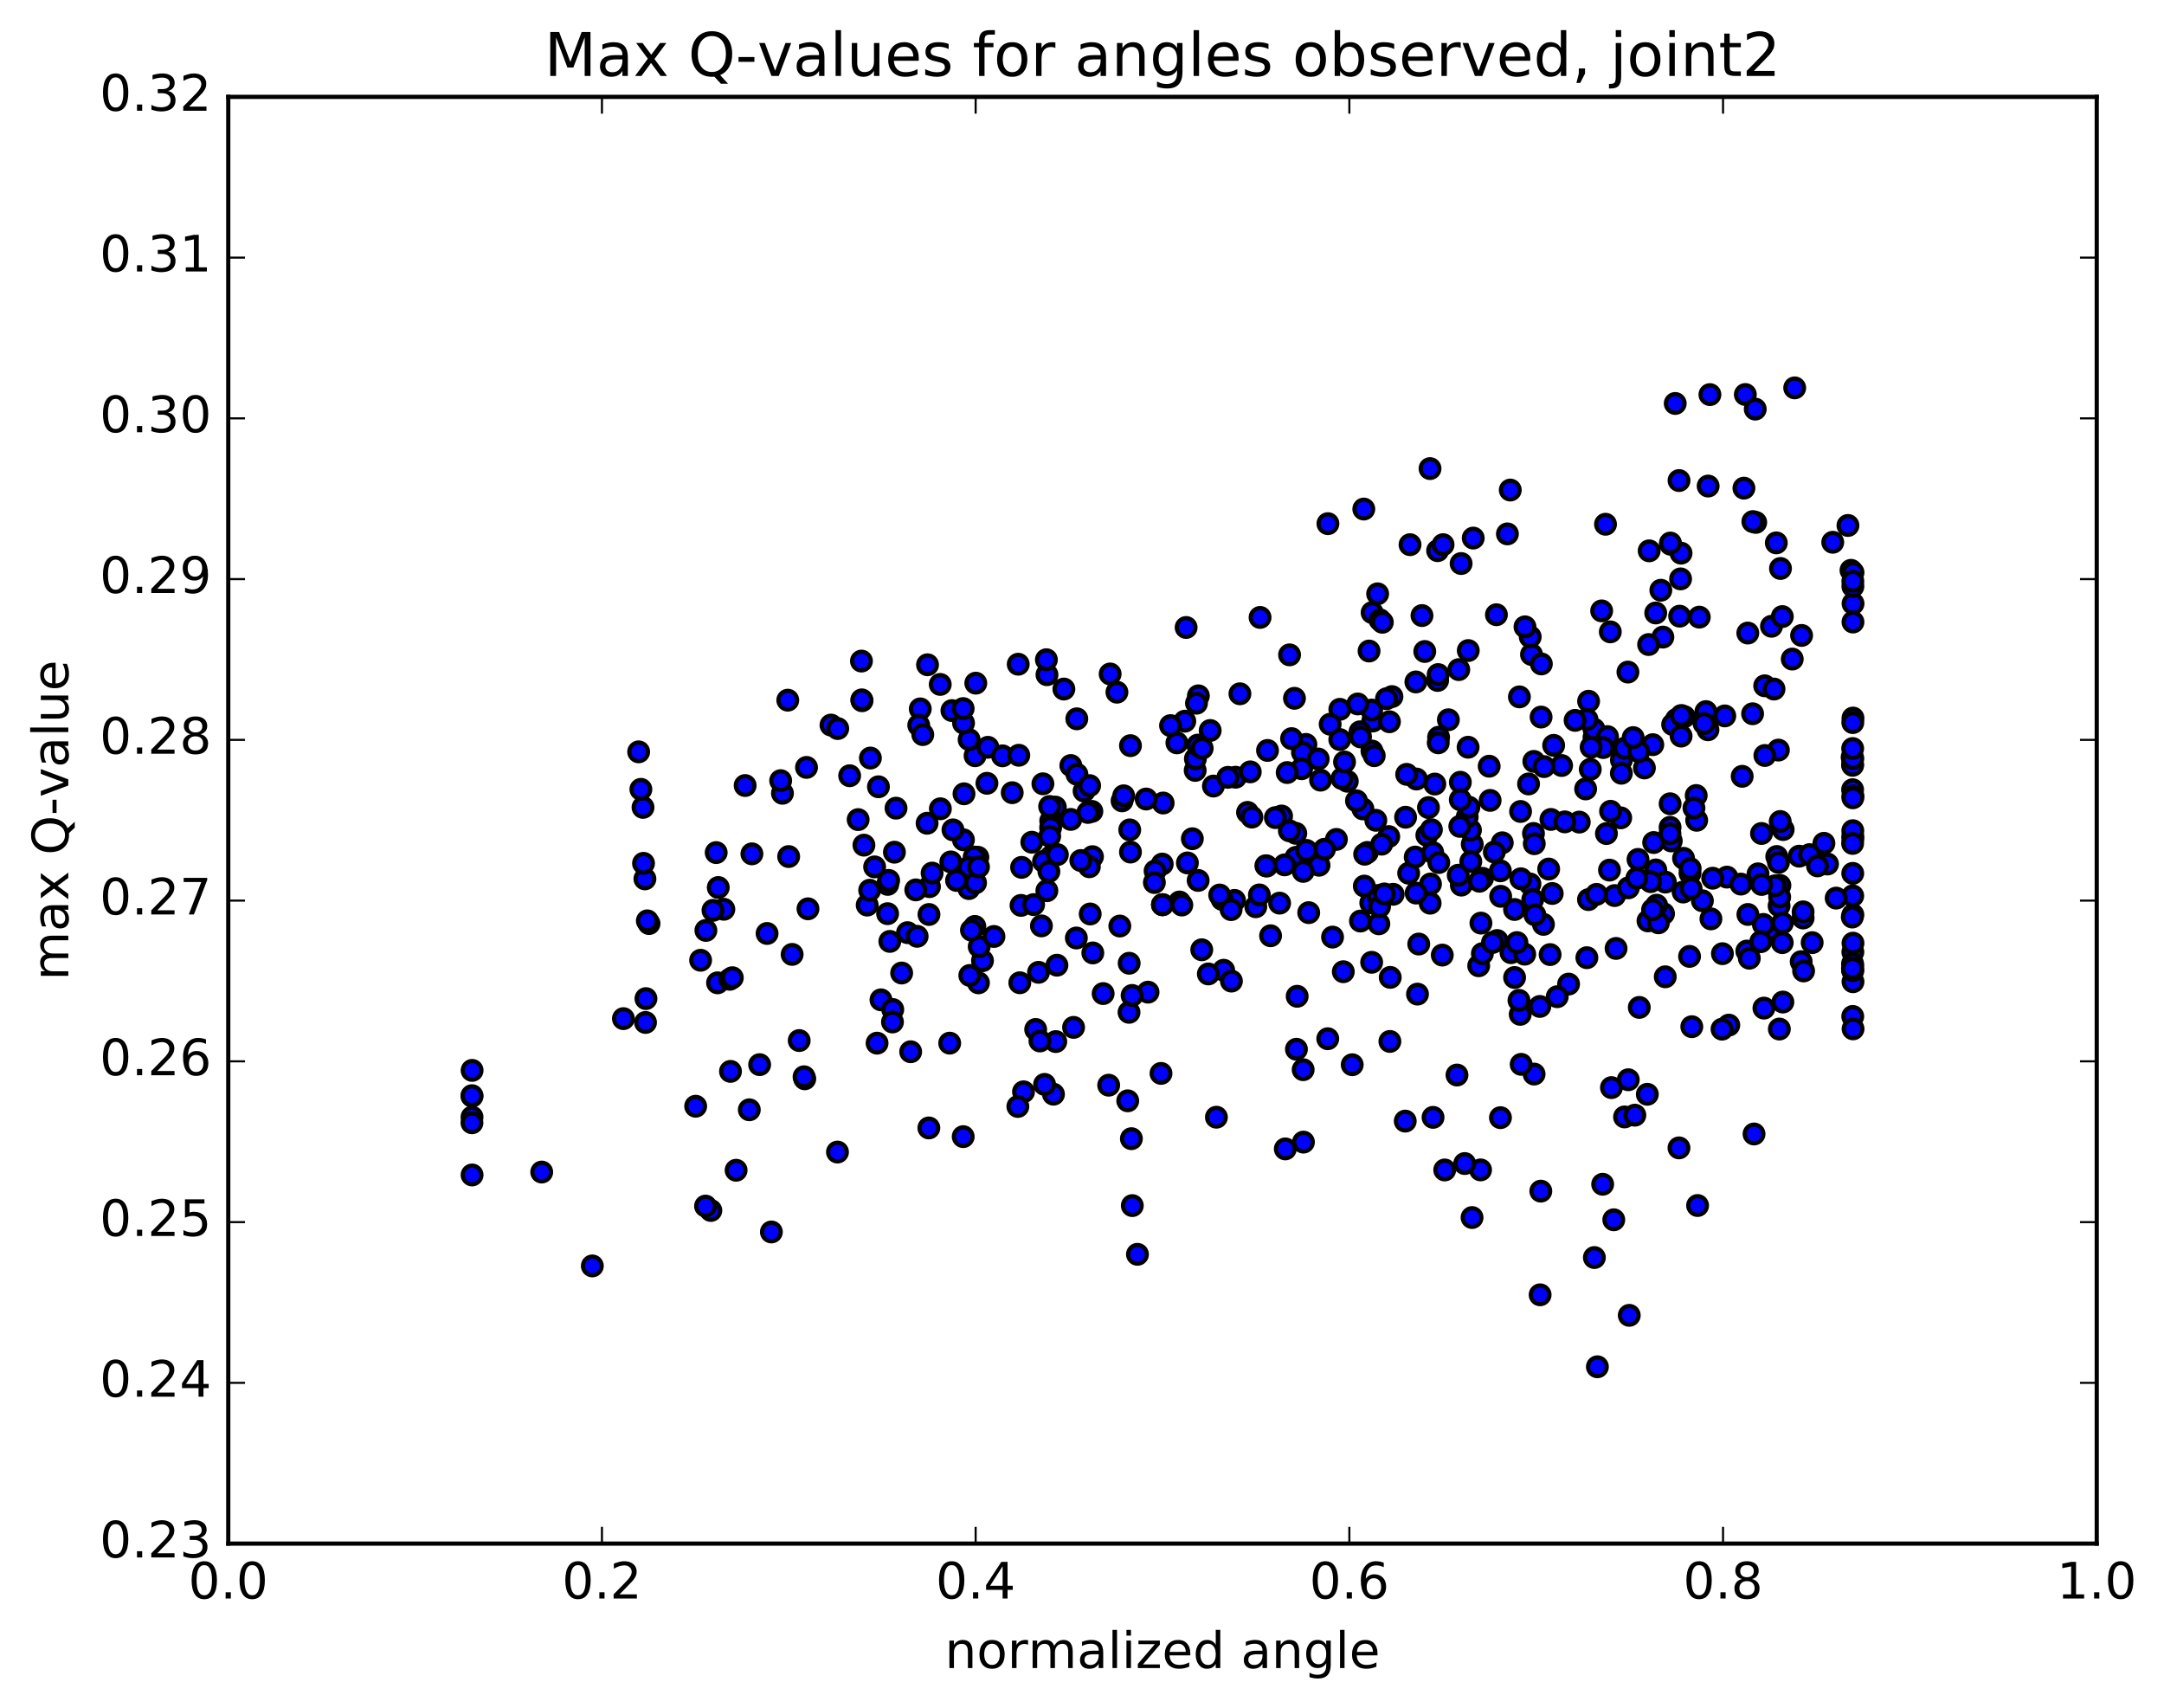<?xml version="1.0" encoding="utf-8" standalone="no"?>
<!DOCTYPE svg PUBLIC "-//W3C//DTD SVG 1.1//EN"
  "http://www.w3.org/Graphics/SVG/1.1/DTD/svg11.dtd">
<!-- Created with matplotlib (http://matplotlib.org/) -->
<svg height="408pt" version="1.1" viewBox="0 0 517 408" width="517pt" xmlns="http://www.w3.org/2000/svg" xmlns:xlink="http://www.w3.org/1999/xlink">
 <defs>
  <style type="text/css">
*{stroke-linecap:butt;stroke-linejoin:round;stroke-miterlimit:100000;}
  </style>
 </defs>
 <g id="figure_1">
  <g id="patch_1">
   <path d="M 0 408.169 
L 517.674 408.169 
L 517.674 0 
L 0 0 
z
" style="fill:#ffffff;"/>
  </g>
  <g id="axes_1">
   <g id="patch_2">
    <path d="M 54.532 368.742 
L 500.933 368.742 
L 500.933 23.142 
L 54.532 23.142 
z
" style="fill:#ffffff;"/>
   </g>
   <g id="PathCollection_1">
    <defs>
     <path d="M 0 2.236 
C 0.593 2.236 1.162 2 1.581 1.581 
C 2 1.162 2.236 0.593 2.236 0 
C 2.236 -0.593 2 -1.162 1.581 -1.581 
C 1.162 -2 0.593 -2.236 0 -2.236 
C -0.593 -2.236 -1.162 -2 -1.581 -1.581 
C -2 -1.162 -2.236 -0.593 -2.236 0 
C -2.236 0.593 -2 1.162 -1.581 1.581 
C -1.162 2 -0.593 2.236 0 2.236 
z
" id="m031bfca307" style="stroke:#000000;"/>
    </defs>
    <g clip-path="url(#pc07702b187)">
     <use style="fill:#0000ff;stroke:#000000;" x="416.976" xlink:href="#m031bfca307" y="94.246"/>
     <use style="fill:#0000ff;stroke:#000000;" x="277.732" xlink:href="#m031bfca307" y="216.117"/>
     <use style="fill:#0000ff;stroke:#000000;" x="277.67" xlink:href="#m031bfca307" y="206.415"/>
     <use style="fill:#0000ff;stroke:#000000;" x="277.891" xlink:href="#m031bfca307" y="191.828"/>
     <use style="fill:#0000ff;stroke:#000000;" x="260.998" xlink:href="#m031bfca307" y="204.643"/>
     <use style="fill:#0000ff;stroke:#000000;" x="222.056" xlink:href="#m031bfca307" y="211.808"/>
     <use style="fill:#0000ff;stroke:#000000;" x="212.085" xlink:href="#m031bfca307" y="211.27"/>
     <use style="fill:#0000ff;stroke:#000000;" x="251.073" xlink:href="#m031bfca307" y="204.627"/>
     <use style="fill:#0000ff;stroke:#000000;" x="273.831" xlink:href="#m031bfca307" y="190.873"/>
     <use style="fill:#0000ff;stroke:#000000;" x="257.261" xlink:href="#m031bfca307" y="171.714"/>
     <use style="fill:#0000ff;stroke:#000000;" x="233.125" xlink:href="#m031bfca307" y="163.197"/>
     <use style="fill:#0000ff;stroke:#000000;" x="250.131" xlink:href="#m031bfca307" y="161.178"/>
     <use style="fill:#0000ff;stroke:#000000;" x="289.122" xlink:href="#m031bfca307" y="174.501"/>
     <use style="fill:#0000ff;stroke:#000000;" x="311.995" xlink:href="#m031bfca307" y="177.831"/>
     <use style="fill:#0000ff;stroke:#000000;" x="295.197" xlink:href="#m031bfca307" y="185.668"/>
     <use style="fill:#0000ff;stroke:#000000;" x="255.823" xlink:href="#m031bfca307" y="195.745"/>
     <use style="fill:#0000ff;stroke:#000000;" x="233.621" xlink:href="#m031bfca307" y="204.781"/>
     <use style="fill:#0000ff;stroke:#000000;" x="251.03" xlink:href="#m031bfca307" y="196.088"/>
     <use style="fill:#0000ff;stroke:#000000;" x="289.897" xlink:href="#m031bfca307" y="187.777"/>
     <use style="fill:#0000ff;stroke:#000000;" x="311.171" xlink:href="#m031bfca307" y="179.739"/>
     <use style="fill:#0000ff;stroke:#000000;" x="310.97" xlink:href="#m031bfca307" y="183.638"/>
     <use style="fill:#0000ff;stroke:#000000;" x="293.355" xlink:href="#m031bfca307" y="185.696"/>
     <use style="fill:#0000ff;stroke:#000000;" x="285.539" xlink:href="#m031bfca307" y="184.041"/>
     <use style="fill:#0000ff;stroke:#000000;" x="327.962" xlink:href="#m031bfca307" y="172.24"/>
     <use style="fill:#0000ff;stroke:#000000;" x="332.55" xlink:href="#m031bfca307" y="166.408"/>
     <use style="fill:#0000ff;stroke:#000000;" x="327.704" xlink:href="#m031bfca307" y="169.622"/>
     <use style="fill:#0000ff;stroke:#000000;" x="349.126" xlink:href="#m031bfca307" y="211.441"/>
     <use style="fill:#0000ff;stroke:#000000;" x="331.786" xlink:href="#m031bfca307" y="199.848"/>
     <use style="fill:#0000ff;stroke:#000000;" x="309.616" xlink:href="#m031bfca307" y="204.809"/>
     <use style="fill:#0000ff;stroke:#000000;" x="325.614" xlink:href="#m031bfca307" y="193.235"/>
     <use style="fill:#0000ff;stroke:#000000;" x="328.694" xlink:href="#m031bfca307" y="195.958"/>
     <use style="fill:#0000ff;stroke:#000000;" x="285.588" xlink:href="#m031bfca307" y="181.261"/>
     <use style="fill:#0000ff;stroke:#000000;" x="281.172" xlink:href="#m031bfca307" y="177.456"/>
     <use style="fill:#0000ff;stroke:#000000;" x="320.098" xlink:href="#m031bfca307" y="169.445"/>
     <use style="fill:#0000ff;stroke:#000000;" x="324.376" xlink:href="#m031bfca307" y="168.164"/>
     <use style="fill:#0000ff;stroke:#000000;" x="302.822" xlink:href="#m031bfca307" y="179.268"/>
     <use style="fill:#0000ff;stroke:#000000;" x="320.087" xlink:href="#m031bfca307" y="176.667"/>
     <use style="fill:#0000ff;stroke:#000000;" x="327.773" xlink:href="#m031bfca307" y="179.412"/>
     <use style="fill:#0000ff;stroke:#000000;" x="317.791" xlink:href="#m031bfca307" y="173.006"/>
     <use style="fill:#0000ff;stroke:#000000;" x="328.321" xlink:href="#m031bfca307" y="180.524"/>
     <use style="fill:#0000ff;stroke:#000000;" x="321.881" xlink:href="#m031bfca307" y="186.627"/>
     <use style="fill:#0000ff;stroke:#000000;" x="343.462" xlink:href="#m031bfca307" y="131.545"/>
     <use style="fill:#0000ff;stroke:#000000;" x="360.817" xlink:href="#m031bfca307" y="117.065"/>
     <use style="fill:#0000ff;stroke:#000000;" x="400.226" xlink:href="#m031bfca307" y="96.382"/>
     <use style="fill:#0000ff;stroke:#000000;" x="408.515" xlink:href="#m031bfca307" y="94.264"/>
     <use style="fill:#0000ff;stroke:#000000;" x="371.18" xlink:href="#m031bfca307" y="178.054"/>
     <use style="fill:#0000ff;stroke:#000000;" x="332.141" xlink:href="#m031bfca307" y="233.484"/>
     <use style="fill:#0000ff;stroke:#000000;" x="326.664" xlink:href="#m031bfca307" y="203.637"/>
     <use style="fill:#0000ff;stroke:#000000;" x="351.732" xlink:href="#m031bfca307" y="201.676"/>
     <use style="fill:#0000ff;stroke:#000000;" x="351.305" xlink:href="#m031bfca307" y="198.315"/>
     <use style="fill:#0000ff;stroke:#000000;" x="350.524" xlink:href="#m031bfca307" y="195.16"/>
     <use style="fill:#0000ff;stroke:#000000;" x="366.445" xlink:href="#m031bfca307" y="181.887"/>
     <use style="fill:#0000ff;stroke:#000000;" x="407.561" xlink:href="#m031bfca307" y="169.989"/>
     <use style="fill:#0000ff;stroke:#000000;" x="412.067" xlink:href="#m031bfca307" y="171.019"/>
     <use style="fill:#0000ff;stroke:#000000;" x="373.082" xlink:href="#m031bfca307" y="182.869"/>
     <use style="fill:#0000ff;stroke:#000000;" x="368.876" xlink:href="#m031bfca307" y="183.129"/>
     <use style="fill:#0000ff;stroke:#000000;" x="408.05" xlink:href="#m031bfca307" y="174.33"/>
     <use style="fill:#0000ff;stroke:#000000;" x="430.32" xlink:href="#m031bfca307" y="229.725"/>
     <use style="fill:#0000ff;stroke:#000000;" x="413.028" xlink:href="#m031bfca307" y="244.886"/>
     <use style="fill:#0000ff;stroke:#000000;" x="391.642" xlink:href="#m031bfca307" y="240.656"/>
     <use style="fill:#0000ff;stroke:#000000;" x="374.75" xlink:href="#m031bfca307" y="235.084"/>
     <use style="fill:#0000ff;stroke:#000000;" x="353.276" xlink:href="#m031bfca307" y="230.708"/>
     <use style="fill:#0000ff;stroke:#000000;" x="353.808" xlink:href="#m031bfca307" y="220.515"/>
     <use style="fill:#0000ff;stroke:#000000;" x="354.157" xlink:href="#m031bfca307" y="227.801"/>
     <use style="fill:#0000ff;stroke:#000000;" x="372.035" xlink:href="#m031bfca307" y="238.097"/>
     <use style="fill:#0000ff;stroke:#000000;" x="411.409" xlink:href="#m031bfca307" y="245.85"/>
     <use style="fill:#0000ff;stroke:#000000;" x="432.945" xlink:href="#m031bfca307" y="225.183"/>
     <use style="fill:#0000ff;stroke:#000000;" x="430.784" xlink:href="#m031bfca307" y="219.294"/>
     <use style="fill:#0000ff;stroke:#000000;" x="422.835" xlink:href="#m031bfca307" y="221.972"/>
     <use style="fill:#0000ff;stroke:#000000;" x="421.281" xlink:href="#m031bfca307" y="220.834"/>
     <use style="fill:#0000ff;stroke:#000000;" x="417.336" xlink:href="#m031bfca307" y="227.195"/>
     <use style="fill:#0000ff;stroke:#000000;" x="425.794" xlink:href="#m031bfca307" y="225.182"/>
     <use style="fill:#0000ff;stroke:#000000;" x="406.719" xlink:href="#m031bfca307" y="215.183"/>
     <use style="fill:#0000ff;stroke:#000000;" x="367.887" xlink:href="#m031bfca307" y="240.424"/>
     <use style="fill:#0000ff;stroke:#000000;" x="348.087" xlink:href="#m031bfca307" y="256.808"/>
     <use style="fill:#0000ff;stroke:#000000;" x="332.056" xlink:href="#m031bfca307" y="248.783"/>
     <use style="fill:#0000ff;stroke:#000000;" x="309.907" xlink:href="#m031bfca307" y="237.997"/>
     <use style="fill:#0000ff;stroke:#000000;" x="309.73" xlink:href="#m031bfca307" y="250.652"/>
     <use style="fill:#0000ff;stroke:#000000;" x="292.344" xlink:href="#m031bfca307" y="231.778"/>
     <use style="fill:#0000ff;stroke:#000000;" x="269.77" xlink:href="#m031bfca307" y="230.105"/>
     <use style="fill:#0000ff;stroke:#000000;" x="269.428" xlink:href="#m031bfca307" y="262.968"/>
     <use style="fill:#0000ff;stroke:#000000;" x="251.685" xlink:href="#m031bfca307" y="261.385"/>
     <use style="fill:#0000ff;stroke:#000000;" x="230.119" xlink:href="#m031bfca307" y="271.526"/>
     <use style="fill:#0000ff;stroke:#000000;" x="247.432" xlink:href="#m031bfca307" y="245.919"/>
     <use style="fill:#0000ff;stroke:#000000;" x="252.235" xlink:href="#m031bfca307" y="248.817"/>
     <use style="fill:#0000ff;stroke:#000000;" x="226.892" xlink:href="#m031bfca307" y="249.192"/>
     <use style="fill:#0000ff;stroke:#000000;" x="244.529" xlink:href="#m031bfca307" y="260.814"/>
     <use style="fill:#0000ff;stroke:#000000;" x="283.684" xlink:href="#m031bfca307" y="206.139"/>
     <use style="fill:#0000ff;stroke:#000000;" x="319.281" xlink:href="#m031bfca307" y="200.523"/>
     <use style="fill:#0000ff;stroke:#000000;" x="358.452" xlink:href="#m031bfca307" y="208.029"/>
     <use style="fill:#0000ff;stroke:#000000;" x="379.502" xlink:href="#m031bfca307" y="214.897"/>
     <use style="fill:#0000ff;stroke:#000000;" x="361.84" xlink:href="#m031bfca307" y="217.265"/>
     <use style="fill:#0000ff;stroke:#000000;" x="357.685" xlink:href="#m031bfca307" y="224.679"/>
     <use style="fill:#0000ff;stroke:#000000;" x="361.85" xlink:href="#m031bfca307" y="233.512"/>
     <use style="fill:#0000ff;stroke:#000000;" x="323.058" xlink:href="#m031bfca307" y="254.349"/>
     <use style="fill:#0000ff;stroke:#000000;" x="315.129" xlink:href="#m031bfca307" y="206.691"/>
     <use style="fill:#0000ff;stroke:#000000;" x="336.543" xlink:href="#m031bfca307" y="208.6"/>
     <use style="fill:#0000ff;stroke:#000000;" x="354.185" xlink:href="#m031bfca307" y="209.816"/>
     <use style="fill:#0000ff;stroke:#000000;" x="395.588" xlink:href="#m031bfca307" y="207.813"/>
     <use style="fill:#0000ff;stroke:#000000;" x="402.118" xlink:href="#m031bfca307" y="213.095"/>
     <use style="fill:#0000ff;stroke:#000000;" x="397.437" xlink:href="#m031bfca307" y="218.262"/>
     <use style="fill:#0000ff;stroke:#000000;" x="436.606" xlink:href="#m031bfca307" y="206.397"/>
     <use style="fill:#0000ff;stroke:#000000;" x="442.632" xlink:href="#m031bfca307" y="214.004"/>
     <use style="fill:#0000ff;stroke:#000000;" x="425.237" xlink:href="#m031bfca307" y="211.513"/>
     <use style="fill:#0000ff;stroke:#000000;" x="420.839" xlink:href="#m031bfca307" y="199.104"/>
     <use style="fill:#0000ff;stroke:#000000;" x="442.601" xlink:href="#m031bfca307" y="182.61"/>
     <use style="fill:#0000ff;stroke:#000000;" x="442.602" xlink:href="#m031bfca307" y="188.645"/>
     <use style="fill:#0000ff;stroke:#000000;" x="442.49" xlink:href="#m031bfca307" y="180.883"/>
     <use style="fill:#0000ff;stroke:#000000;" x="424.876" xlink:href="#m031bfca307" y="179.184"/>
     <use style="fill:#0000ff;stroke:#000000;" x="420.66" xlink:href="#m031bfca307" y="224.955"/>
     <use style="fill:#0000ff;stroke:#000000;" x="425.042" xlink:href="#m031bfca307" y="216.388"/>
     <use style="fill:#0000ff;stroke:#000000;" x="403.761" xlink:href="#m031bfca307" y="208.605"/>
     <use style="fill:#0000ff;stroke:#000000;" x="421.6" xlink:href="#m031bfca307" y="163.826"/>
     <use style="fill:#0000ff;stroke:#000000;" x="442.685" xlink:href="#m031bfca307" y="190.137"/>
     <use style="fill:#0000ff;stroke:#000000;" x="425.375" xlink:href="#m031bfca307" y="135.801"/>
     <use style="fill:#0000ff;stroke:#000000;" x="387.203" xlink:href="#m031bfca307" y="195.369"/>
     <use style="fill:#0000ff;stroke:#000000;" x="358.524" xlink:href="#m031bfca307" y="214.115"/>
     <use style="fill:#0000ff;stroke:#000000;" x="340.885" xlink:href="#m031bfca307" y="199.528"/>
     <use style="fill:#0000ff;stroke:#000000;" x="335.811" xlink:href="#m031bfca307" y="195.222"/>
     <use style="fill:#0000ff;stroke:#000000;" x="356.005" xlink:href="#m031bfca307" y="191.204"/>
     <use style="fill:#0000ff;stroke:#000000;" x="355.779" xlink:href="#m031bfca307" y="183.035"/>
     <use style="fill:#0000ff;stroke:#000000;" x="338.107" xlink:href="#m031bfca307" y="204.742"/>
     <use style="fill:#0000ff;stroke:#000000;" x="316.429" xlink:href="#m031bfca307" y="202.872"/>
     <use style="fill:#0000ff;stroke:#000000;" x="298.701" xlink:href="#m031bfca307" y="184.387"/>
     <use style="fill:#0000ff;stroke:#000000;" x="255.829" xlink:href="#m031bfca307" y="182.872"/>
     <use style="fill:#0000ff;stroke:#000000;" x="232.954" xlink:href="#m031bfca307" y="180.535"/>
     <use style="fill:#0000ff;stroke:#000000;" x="249.159" xlink:href="#m031bfca307" y="187.236"/>
     <use style="fill:#0000ff;stroke:#000000;" x="258.998" xlink:href="#m031bfca307" y="188.973"/>
     <use style="fill:#0000ff;stroke:#000000;" x="249.304" xlink:href="#m031bfca307" y="205.774"/>
     <use style="fill:#0000ff;stroke:#000000;" x="274.277" xlink:href="#m031bfca307" y="237.012"/>
     <use style="fill:#0000ff;stroke:#000000;" x="256.487" xlink:href="#m031bfca307" y="245.426"/>
     <use style="fill:#0000ff;stroke:#000000;" x="234.723" xlink:href="#m031bfca307" y="229.5"/>
     <use style="fill:#0000ff;stroke:#000000;" x="216.814" xlink:href="#m031bfca307" y="222.796"/>
     <use style="fill:#0000ff;stroke:#000000;" x="212.591" xlink:href="#m031bfca307" y="224.888"/>
     <use style="fill:#0000ff;stroke:#000000;" x="233.937" xlink:href="#m031bfca307" y="226.13"/>
     <use style="fill:#0000ff;stroke:#000000;" x="233.762" xlink:href="#m031bfca307" y="234.782"/>
     <use style="fill:#0000ff;stroke:#000000;" x="215.414" xlink:href="#m031bfca307" y="232.439"/>
     <use style="fill:#0000ff;stroke:#000000;" x="210.469" xlink:href="#m031bfca307" y="238.847"/>
     <use style="fill:#0000ff;stroke:#000000;" x="231.695" xlink:href="#m031bfca307" y="233.019"/>
     <use style="fill:#0000ff;stroke:#000000;" x="248.805" xlink:href="#m031bfca307" y="221.183"/>
     <use style="fill:#0000ff;stroke:#000000;" x="270.077" xlink:href="#m031bfca307" y="203.544"/>
     <use style="fill:#0000ff;stroke:#000000;" x="269.902" xlink:href="#m031bfca307" y="198.246"/>
     <use style="fill:#0000ff;stroke:#000000;" x="252.126" xlink:href="#m031bfca307" y="192.8"/>
     <use style="fill:#0000ff;stroke:#000000;" x="230.308" xlink:href="#m031bfca307" y="189.629"/>
     <use style="fill:#0000ff;stroke:#000000;" x="230.171" xlink:href="#m031bfca307" y="200.611"/>
     <use style="fill:#0000ff;stroke:#000000;" x="212.307" xlink:href="#m031bfca307" y="210.312"/>
     <use style="fill:#0000ff;stroke:#000000;" x="172.932" xlink:href="#m031bfca307" y="217.21"/>
     <use style="fill:#0000ff;stroke:#000000;" x="155.061" xlink:href="#m031bfca307" y="220.624"/>
     <use style="fill:#0000ff;stroke:#000000;" x="154.654" xlink:href="#m031bfca307" y="219.974"/>
     <use style="fill:#0000ff;stroke:#000000;" x="154.076" xlink:href="#m031bfca307" y="209.952"/>
     <use style="fill:#0000ff;stroke:#000000;" x="153.623" xlink:href="#m031bfca307" y="192.871"/>
     <use style="fill:#0000ff;stroke:#000000;" x="153.112" xlink:href="#m031bfca307" y="188.558"/>
     <use style="fill:#0000ff;stroke:#000000;" x="152.582" xlink:href="#m031bfca307" y="179.606"/>
     <use style="fill:#0000ff;stroke:#000000;" x="168.645" xlink:href="#m031bfca307" y="222.267"/>
     <use style="fill:#0000ff;stroke:#000000;" x="207.18" xlink:href="#m031bfca307" y="216.211"/>
     <use style="fill:#0000ff;stroke:#000000;" x="212.056" xlink:href="#m031bfca307" y="218.262"/>
     <use style="fill:#0000ff;stroke:#000000;" x="189.248" xlink:href="#m031bfca307" y="227.991"/>
     <use style="fill:#0000ff;stroke:#000000;" x="171.433" xlink:href="#m031bfca307" y="234.783"/>
     <use style="fill:#0000ff;stroke:#000000;" x="154.324" xlink:href="#m031bfca307" y="238.551"/>
     <use style="fill:#0000ff;stroke:#000000;" x="154.216" xlink:href="#m031bfca307" y="244.247"/>
     <use style="fill:#0000ff;stroke:#000000;" x="148.94" xlink:href="#m031bfca307" y="243.337"/>
     <use style="fill:#0000ff;stroke:#000000;" x="167.381" xlink:href="#m031bfca307" y="229.39"/>
     <use style="fill:#0000ff;stroke:#000000;" x="206.4" xlink:href="#m031bfca307" y="201.892"/>
     <use style="fill:#0000ff;stroke:#000000;" x="227.675" xlink:href="#m031bfca307" y="198.242"/>
     <use style="fill:#0000ff;stroke:#000000;" x="209.868" xlink:href="#m031bfca307" y="187.948"/>
     <use style="fill:#0000ff;stroke:#000000;" x="186.935" xlink:href="#m031bfca307" y="189.5"/>
     <use style="fill:#0000ff;stroke:#000000;" x="186.508" xlink:href="#m031bfca307" y="186.486"/>
     <use style="fill:#0000ff;stroke:#000000;" x="202.991" xlink:href="#m031bfca307" y="185.31"/>
     <use style="fill:#0000ff;stroke:#000000;" x="207.944" xlink:href="#m031bfca307" y="181.085"/>
     <use style="fill:#0000ff;stroke:#000000;" x="198.528" xlink:href="#m031bfca307" y="173.208"/>
     <use style="fill:#0000ff;stroke:#000000;" x="219.861" xlink:href="#m031bfca307" y="169.344"/>
     <use style="fill:#0000ff;stroke:#000000;" x="219.494" xlink:href="#m031bfca307" y="173.249"/>
     <use style="fill:#0000ff;stroke:#000000;" x="236.022" xlink:href="#m031bfca307" y="178.518"/>
     <use style="fill:#0000ff;stroke:#000000;" x="257.293" xlink:href="#m031bfca307" y="184.959"/>
     <use style="fill:#0000ff;stroke:#000000;" x="239.504" xlink:href="#m031bfca307" y="180.555"/>
     <use style="fill:#0000ff;stroke:#000000;" x="200.144" xlink:href="#m031bfca307" y="174.041"/>
     <use style="fill:#0000ff;stroke:#000000;" x="192.683" xlink:href="#m031bfca307" y="183.321"/>
     <use style="fill:#0000ff;stroke:#000000;" x="231.531" xlink:href="#m031bfca307" y="176.683"/>
     <use style="fill:#0000ff;stroke:#000000;" x="235.789" xlink:href="#m031bfca307" y="187.116"/>
     <use style="fill:#0000ff;stroke:#000000;" x="227.154" xlink:href="#m031bfca307" y="205.896"/>
     <use style="fill:#0000ff;stroke:#000000;" x="251.007" xlink:href="#m031bfca307" y="197.687"/>
     <use style="fill:#0000ff;stroke:#000000;" x="250.788" xlink:href="#m031bfca307" y="199.76"/>
     <use style="fill:#0000ff;stroke:#000000;" x="232.737" xlink:href="#m031bfca307" y="204.73"/>
     <use style="fill:#0000ff;stroke:#000000;" x="193.033" xlink:href="#m031bfca307" y="217.104"/>
     <use style="fill:#0000ff;stroke:#000000;" x="171.104" xlink:href="#m031bfca307" y="203.672"/>
     <use style="fill:#0000ff;stroke:#000000;" x="188.419" xlink:href="#m031bfca307" y="204.617"/>
     <use style="fill:#0000ff;stroke:#000000;" x="205.021" xlink:href="#m031bfca307" y="195.791"/>
     <use style="fill:#0000ff;stroke:#000000;" x="221.491" xlink:href="#m031bfca307" y="196.661"/>
     <use style="fill:#0000ff;stroke:#000000;" x="260.257" xlink:href="#m031bfca307" y="207.057"/>
     <use style="fill:#0000ff;stroke:#000000;" x="302.644" xlink:href="#m031bfca307" y="206.89"/>
     <use style="fill:#0000ff;stroke:#000000;" x="306.908" xlink:href="#m031bfca307" y="206.603"/>
     <use style="fill:#0000ff;stroke:#000000;" x="284.864" xlink:href="#m031bfca307" y="200.359"/>
     <use style="fill:#0000ff;stroke:#000000;" x="267.538" xlink:href="#m031bfca307" y="221.216"/>
     <use style="fill:#0000ff;stroke:#000000;" x="261.082" xlink:href="#m031bfca307" y="227.642"/>
     <use style="fill:#0000ff;stroke:#000000;" x="300.021" xlink:href="#m031bfca307" y="216.608"/>
     <use style="fill:#0000ff;stroke:#000000;" x="325.024" xlink:href="#m031bfca307" y="220.025"/>
     <use style="fill:#0000ff;stroke:#000000;" x="342.285" xlink:href="#m031bfca307" y="203.643"/>
     <use style="fill:#0000ff;stroke:#000000;" x="370.53" xlink:href="#m031bfca307" y="195.748"/>
     <use style="fill:#0000ff;stroke:#000000;" x="370.84" xlink:href="#m031bfca307" y="213.441"/>
     <use style="fill:#0000ff;stroke:#000000;" x="388.927" xlink:href="#m031bfca307" y="160.549"/>
     <use style="fill:#0000ff;stroke:#000000;" x="416.229" xlink:href="#m031bfca307" y="185.451"/>
     <use style="fill:#0000ff;stroke:#000000;" x="277.732" xlink:href="#m031bfca307" y="216.117"/>
     <use style="fill:#0000ff;stroke:#000000;" x="294.946" xlink:href="#m031bfca307" y="215.09"/>
     <use style="fill:#0000ff;stroke:#000000;" x="320.927" xlink:href="#m031bfca307" y="232.127"/>
     <use style="fill:#0000ff;stroke:#000000;" x="338.653" xlink:href="#m031bfca307" y="237.48"/>
     <use style="fill:#0000ff;stroke:#000000;" x="360.99" xlink:href="#m031bfca307" y="227.579"/>
     <use style="fill:#0000ff;stroke:#000000;" x="344.575" xlink:href="#m031bfca307" y="228.157"/>
     <use style="fill:#0000ff;stroke:#000000;" x="305.709" xlink:href="#m031bfca307" y="215.743"/>
     <use style="fill:#0000ff;stroke:#000000;" x="300.879" xlink:href="#m031bfca307" y="213.78"/>
     <use style="fill:#0000ff;stroke:#000000;" x="343.741" xlink:href="#m031bfca307" y="206.046"/>
     <use style="fill:#0000ff;stroke:#000000;" x="365.521" xlink:href="#m031bfca307" y="211.164"/>
     <use style="fill:#0000ff;stroke:#000000;" x="348.383" xlink:href="#m031bfca307" y="209.075"/>
     <use style="fill:#0000ff;stroke:#000000;" x="309.575" xlink:href="#m031bfca307" y="199.067"/>
     <use style="fill:#0000ff;stroke:#000000;" x="306.182" xlink:href="#m031bfca307" y="194.932"/>
     <use style="fill:#0000ff;stroke:#000000;" x="348.758" xlink:href="#m031bfca307" y="197.403"/>
     <use style="fill:#0000ff;stroke:#000000;" x="394.866" xlink:href="#m031bfca307" y="177.889"/>
     <use style="fill:#0000ff;stroke:#000000;" x="400.515" xlink:href="#m031bfca307" y="171.849"/>
     <use style="fill:#0000ff;stroke:#000000;" x="399.611" xlink:href="#m031bfca307" y="173.075"/>
     <use style="fill:#0000ff;stroke:#000000;" x="380.824" xlink:href="#m031bfca307" y="176.167"/>
     <use style="fill:#0000ff;stroke:#000000;" x="341.976" xlink:href="#m031bfca307" y="198.195"/>
     <use style="fill:#0000ff;stroke:#000000;" x="320.607" xlink:href="#m031bfca307" y="185.99"/>
     <use style="fill:#0000ff;stroke:#000000;" x="338.268" xlink:href="#m031bfca307" y="162.905"/>
     <use style="fill:#0000ff;stroke:#000000;" x="346.031" xlink:href="#m031bfca307" y="171.943"/>
     <use style="fill:#0000ff;stroke:#000000;" x="324.917" xlink:href="#m031bfca307" y="174.817"/>
     <use style="fill:#0000ff;stroke:#000000;" x="325.042" xlink:href="#m031bfca307" y="176.035"/>
     <use style="fill:#0000ff;stroke:#000000;" x="307.518" xlink:href="#m031bfca307" y="184.551"/>
     <use style="fill:#0000ff;stroke:#000000;" x="286.158" xlink:href="#m031bfca307" y="177.992"/>
     <use style="fill:#0000ff;stroke:#000000;" x="286.306" xlink:href="#m031bfca307" y="166.222"/>
     <use style="fill:#0000ff;stroke:#000000;" x="287.216" xlink:href="#m031bfca307" y="178.754"/>
     <use style="fill:#0000ff;stroke:#000000;" x="270.079" xlink:href="#m031bfca307" y="178.124"/>
     <use style="fill:#0000ff;stroke:#000000;" x="227.423" xlink:href="#m031bfca307" y="169.746"/>
     <use style="fill:#0000ff;stroke:#000000;" x="205.948" xlink:href="#m031bfca307" y="167.398"/>
     <use style="fill:#0000ff;stroke:#000000;" x="205.882" xlink:href="#m031bfca307" y="167.185"/>
     <use style="fill:#0000ff;stroke:#000000;" x="205.808" xlink:href="#m031bfca307" y="157.918"/>
     <use style="fill:#0000ff;stroke:#000000;" x="188.208" xlink:href="#m031bfca307" y="167.262"/>
     <use style="fill:#0000ff;stroke:#000000;" x="178.02" xlink:href="#m031bfca307" y="187.651"/>
     <use style="fill:#0000ff;stroke:#000000;" x="220.463" xlink:href="#m031bfca307" y="175.482"/>
     <use style="fill:#0000ff;stroke:#000000;" x="230.196" xlink:href="#m031bfca307" y="172.731"/>
     <use style="fill:#0000ff;stroke:#000000;" x="224.629" xlink:href="#m031bfca307" y="163.498"/>
     <use style="fill:#0000ff;stroke:#000000;" x="249.993" xlink:href="#m031bfca307" y="157.594"/>
     <use style="fill:#0000ff;stroke:#000000;" x="250.106" xlink:href="#m031bfca307" y="212.781"/>
     <use style="fill:#0000ff;stroke:#000000;" x="232.899" xlink:href="#m031bfca307" y="221.305"/>
     <use style="fill:#0000ff;stroke:#000000;" x="218.791" xlink:href="#m031bfca307" y="212.581"/>
     <use style="fill:#0000ff;stroke:#000000;" x="244.066" xlink:href="#m031bfca307" y="207.199"/>
     <use style="fill:#0000ff;stroke:#000000;" x="243.931" xlink:href="#m031bfca307" y="216.286"/>
     <use style="fill:#0000ff;stroke:#000000;" x="260.857" xlink:href="#m031bfca307" y="193.83"/>
     <use style="fill:#0000ff;stroke:#000000;" x="283.056" xlink:href="#m031bfca307" y="172.281"/>
     <use style="fill:#0000ff;stroke:#000000;" x="283.376" xlink:href="#m031bfca307" y="149.896"/>
     <use style="fill:#0000ff;stroke:#000000;" x="301.043" xlink:href="#m031bfca307" y="147.493"/>
     <use style="fill:#0000ff;stroke:#000000;" x="327.812" xlink:href="#m031bfca307" y="146.337"/>
     <use style="fill:#0000ff;stroke:#000000;" x="329.128" xlink:href="#m031bfca307" y="141.856"/>
     <use style="fill:#0000ff;stroke:#000000;" x="329.666" xlink:href="#m031bfca307" y="148.057"/>
     <use style="fill:#0000ff;stroke:#000000;" x="330.252" xlink:href="#m031bfca307" y="148.65"/>
     <use style="fill:#0000ff;stroke:#000000;" x="331.246" xlink:href="#m031bfca307" y="166.914"/>
     <use style="fill:#0000ff;stroke:#000000;" x="315.492" xlink:href="#m031bfca307" y="186.367"/>
     <use style="fill:#0000ff;stroke:#000000;" x="304.697" xlink:href="#m031bfca307" y="195.316"/>
     <use style="fill:#0000ff;stroke:#000000;" x="350.932" xlink:href="#m031bfca307" y="192.827"/>
     <use style="fill:#0000ff;stroke:#000000;" x="379.528" xlink:href="#m031bfca307" y="167.516"/>
     <use style="fill:#0000ff;stroke:#000000;" x="397.278" xlink:href="#m031bfca307" y="152.192"/>
     <use style="fill:#0000ff;stroke:#000000;" x="423.223" xlink:href="#m031bfca307" y="149.608"/>
     <use style="fill:#0000ff;stroke:#000000;" x="405.976" xlink:href="#m031bfca307" y="147.425"/>
     <use style="fill:#0000ff;stroke:#000000;" x="363.348" xlink:href="#m031bfca307" y="209.927"/>
     <use style="fill:#0000ff;stroke:#000000;" x="341.671" xlink:href="#m031bfca307" y="215.759"/>
     <use style="fill:#0000ff;stroke:#000000;" x="358.908" xlink:href="#m031bfca307" y="201.33"/>
     <use style="fill:#0000ff;stroke:#000000;" x="399.284" xlink:href="#m031bfca307" y="200.891"/>
     <use style="fill:#0000ff;stroke:#000000;" x="438.678" xlink:href="#m031bfca307" y="214.546"/>
     <use style="fill:#0000ff;stroke:#000000;" x="426.011" xlink:href="#m031bfca307" y="198.17"/>
     <use style="fill:#0000ff;stroke:#000000;" x="417.59" xlink:href="#m031bfca307" y="218.449"/>
     <use style="fill:#0000ff;stroke:#000000;" x="425.105" xlink:href="#m031bfca307" y="245.824"/>
     <use style="fill:#0000ff;stroke:#000000;" x="401.125" xlink:href="#m031bfca307" y="274.213"/>
     <use style="fill:#0000ff;stroke:#000000;" x="419.057" xlink:href="#m031bfca307" y="270.892"/>
     <use style="fill:#0000ff;stroke:#000000;" x="405.569" xlink:href="#m031bfca307" y="287.981"/>
     <use style="fill:#0000ff;stroke:#000000;" x="380.911" xlink:href="#m031bfca307" y="300.408"/>
     <use style="fill:#0000ff;stroke:#000000;" x="381.632" xlink:href="#m031bfca307" y="326.505"/>
     <use style="fill:#0000ff;stroke:#000000;" x="382.891" xlink:href="#m031bfca307" y="282.902"/>
     <use style="fill:#0000ff;stroke:#000000;" x="368.114" xlink:href="#m031bfca307" y="284.544"/>
     <use style="fill:#0000ff;stroke:#000000;" x="358.472" xlink:href="#m031bfca307" y="266.991"/>
     <use style="fill:#0000ff;stroke:#000000;" x="384.992" xlink:href="#m031bfca307" y="259.813"/>
     <use style="fill:#0000ff;stroke:#000000;" x="385.547" xlink:href="#m031bfca307" y="291.388"/>
     <use style="fill:#0000ff;stroke:#000000;" x="388.119" xlink:href="#m031bfca307" y="266.818"/>
     <use style="fill:#0000ff;stroke:#000000;" x="402.214" xlink:href="#m031bfca307" y="205.042"/>
     <use style="fill:#0000ff;stroke:#000000;" x="389.245" xlink:href="#m031bfca307" y="314.215"/>
     <use style="fill:#0000ff;stroke:#000000;" x="367.949" xlink:href="#m031bfca307" y="309.31"/>
     <use style="fill:#0000ff;stroke:#000000;" x="353.718" xlink:href="#m031bfca307" y="279.471"/>
     <use style="fill:#0000ff;stroke:#000000;" x="311.34" xlink:href="#m031bfca307" y="255.533"/>
     <use style="fill:#0000ff;stroke:#000000;" x="264.875" xlink:href="#m031bfca307" y="259.237"/>
     <use style="fill:#0000ff;stroke:#000000;" x="221.914" xlink:href="#m031bfca307" y="269.446"/>
     <use style="fill:#0000ff;stroke:#000000;" x="179.018" xlink:href="#m031bfca307" y="265.113"/>
     <use style="fill:#0000ff;stroke:#000000;" x="174.52" xlink:href="#m031bfca307" y="255.939"/>
     <use style="fill:#0000ff;stroke:#000000;" x="213.287" xlink:href="#m031bfca307" y="241.156"/>
     <use style="fill:#0000ff;stroke:#000000;" x="217.567" xlink:href="#m031bfca307" y="251.246"/>
     <use style="fill:#0000ff;stroke:#000000;" x="192.266" xlink:href="#m031bfca307" y="257.71"/>
     <use style="fill:#0000ff;stroke:#000000;" x="192.096" xlink:href="#m031bfca307" y="257.224"/>
     <use style="fill:#0000ff;stroke:#000000;" x="209.54" xlink:href="#m031bfca307" y="249.194"/>
     <use style="fill:#0000ff;stroke:#000000;" x="248.45" xlink:href="#m031bfca307" y="248.67"/>
     <use style="fill:#0000ff;stroke:#000000;" x="269.734" xlink:href="#m031bfca307" y="241.828"/>
     <use style="fill:#0000ff;stroke:#000000;" x="287.109" xlink:href="#m031bfca307" y="226.888"/>
     <use style="fill:#0000ff;stroke:#000000;" x="291.983" xlink:href="#m031bfca307" y="214.861"/>
     <use style="fill:#0000ff;stroke:#000000;" x="281.795" xlink:href="#m031bfca307" y="215.472"/>
     <use style="fill:#0000ff;stroke:#000000;" x="291.396" xlink:href="#m031bfca307" y="213.803"/>
     <use style="fill:#0000ff;stroke:#000000;" x="275.963" xlink:href="#m031bfca307" y="208.068"/>
     <use style="fill:#0000ff;stroke:#000000;" x="298.049" xlink:href="#m031bfca307" y="194.067"/>
     <use style="fill:#0000ff;stroke:#000000;" x="314.935" xlink:href="#m031bfca307" y="181.313"/>
     <use style="fill:#0000ff;stroke:#000000;" x="340.39" xlink:href="#m031bfca307" y="155.631"/>
     <use style="fill:#0000ff;stroke:#000000;" x="357.511" xlink:href="#m031bfca307" y="146.85"/>
     <use style="fill:#0000ff;stroke:#000000;" x="399.117" xlink:href="#m031bfca307" y="130.012"/>
     <use style="fill:#0000ff;stroke:#000000;" x="437.859" xlink:href="#m031bfca307" y="129.54"/>
     <use style="fill:#0000ff;stroke:#000000;" x="442.219" xlink:href="#m031bfca307" y="136.239"/>
     <use style="fill:#0000ff;stroke:#000000;" x="441.493" xlink:href="#m031bfca307" y="125.525"/>
     <use style="fill:#0000ff;stroke:#000000;" x="424.376" xlink:href="#m031bfca307" y="129.687"/>
     <use style="fill:#0000ff;stroke:#000000;" x="416.638" xlink:href="#m031bfca307" y="116.611"/>
     <use style="fill:#0000ff;stroke:#000000;" x="423.831" xlink:href="#m031bfca307" y="164.605"/>
     <use style="fill:#0000ff;stroke:#000000;" x="382.651" xlink:href="#m031bfca307" y="145.932"/>
     <use style="fill:#0000ff;stroke:#000000;" x="343.693" xlink:href="#m031bfca307" y="176.116"/>
     <use style="fill:#0000ff;stroke:#000000;" x="338.404" xlink:href="#m031bfca307" y="186.098"/>
     <use style="fill:#0000ff;stroke:#000000;" x="377.304" xlink:href="#m031bfca307" y="196.385"/>
     <use style="fill:#0000ff;stroke:#000000;" x="384.776" xlink:href="#m031bfca307" y="193.803"/>
     <use style="fill:#0000ff;stroke:#000000;" x="363.279" xlink:href="#m031bfca307" y="193.847"/>
     <use style="fill:#0000ff;stroke:#000000;" x="380.828" xlink:href="#m031bfca307" y="174.185"/>
     <use style="fill:#0000ff;stroke:#000000;" x="393.871" xlink:href="#m031bfca307" y="153.971"/>
     <use style="fill:#0000ff;stroke:#000000;" x="365.887" xlink:href="#m031bfca307" y="156.346"/>
     <use style="fill:#0000ff;stroke:#000000;" x="350.745" xlink:href="#m031bfca307" y="178.502"/>
     <use style="fill:#0000ff;stroke:#000000;" x="341.274" xlink:href="#m031bfca307" y="192.919"/>
     <use style="fill:#0000ff;stroke:#000000;" x="384.044" xlink:href="#m031bfca307" y="175.961"/>
     <use style="fill:#0000ff;stroke:#000000;" x="392.868" xlink:href="#m031bfca307" y="183.454"/>
     <use style="fill:#0000ff;stroke:#000000;" x="368.179" xlink:href="#m031bfca307" y="171.294"/>
     <use style="fill:#0000ff;stroke:#000000;" x="368.245" xlink:href="#m031bfca307" y="158.605"/>
     <use style="fill:#0000ff;stroke:#000000;" x="350.783" xlink:href="#m031bfca307" y="155.408"/>
     <use style="fill:#0000ff;stroke:#000000;" x="308.091" xlink:href="#m031bfca307" y="156.434"/>
     <use style="fill:#0000ff;stroke:#000000;" x="265.224" xlink:href="#m031bfca307" y="161.001"/>
     <use style="fill:#0000ff;stroke:#000000;" x="243.263" xlink:href="#m031bfca307" y="158.673"/>
     <use style="fill:#0000ff;stroke:#000000;" x="260.325" xlink:href="#m031bfca307" y="187.672"/>
     <use style="fill:#0000ff;stroke:#000000;" x="268.073" xlink:href="#m031bfca307" y="191.312"/>
     <use style="fill:#0000ff;stroke:#000000;" x="259.896" xlink:href="#m031bfca307" y="194.083"/>
     <use style="fill:#0000ff;stroke:#000000;" x="302.424" xlink:href="#m031bfca307" y="206.808"/>
     <use style="fill:#0000ff;stroke:#000000;" x="327.489" xlink:href="#m031bfca307" y="215.688"/>
     <use style="fill:#0000ff;stroke:#000000;" x="345.158" xlink:href="#m031bfca307" y="279.485"/>
     <use style="fill:#0000ff;stroke:#000000;" x="366.511" xlink:href="#m031bfca307" y="256.579"/>
     <use style="fill:#0000ff;stroke:#000000;" x="366.188" xlink:href="#m031bfca307" y="214.862"/>
     <use style="fill:#0000ff;stroke:#000000;" x="383.792" xlink:href="#m031bfca307" y="199.125"/>
     <use style="fill:#0000ff;stroke:#000000;" x="405.355" xlink:href="#m031bfca307" y="195.955"/>
     <use style="fill:#0000ff;stroke:#000000;" x="405.238" xlink:href="#m031bfca307" y="190.037"/>
     <use style="fill:#0000ff;stroke:#000000;" x="387.369" xlink:href="#m031bfca307" y="181.561"/>
     <use style="fill:#0000ff;stroke:#000000;" x="383.024" xlink:href="#m031bfca307" y="178.576"/>
     <use style="fill:#0000ff;stroke:#000000;" x="421.642" xlink:href="#m031bfca307" y="180.474"/>
     <use style="fill:#0000ff;stroke:#000000;" x="442.607" xlink:href="#m031bfca307" y="182.825"/>
     <use style="fill:#0000ff;stroke:#000000;" x="442.66" xlink:href="#m031bfca307" y="181.183"/>
     <use style="fill:#0000ff;stroke:#000000;" x="442.619" xlink:href="#m031bfca307" y="178.812"/>
     <use style="fill:#0000ff;stroke:#000000;" x="442.663" xlink:href="#m031bfca307" y="190.583"/>
     <use style="fill:#0000ff;stroke:#000000;" x="442.654" xlink:href="#m031bfca307" y="199.741"/>
     <use style="fill:#0000ff;stroke:#000000;" x="442.671" xlink:href="#m031bfca307" y="200.365"/>
     <use style="fill:#0000ff;stroke:#000000;" x="425.827" xlink:href="#m031bfca307" y="220.501"/>
     <use style="fill:#0000ff;stroke:#000000;" x="417.928" xlink:href="#m031bfca307" y="228.905"/>
     <use style="fill:#0000ff;stroke:#000000;" x="442.698" xlink:href="#m031bfca307" y="234.525"/>
     <use style="fill:#0000ff;stroke:#000000;" x="442.674" xlink:href="#m031bfca307" y="218.535"/>
     <use style="fill:#0000ff;stroke:#000000;" x="425.18" xlink:href="#m031bfca307" y="214.295"/>
     <use style="fill:#0000ff;stroke:#000000;" x="386.094" xlink:href="#m031bfca307" y="226.566"/>
     <use style="fill:#0000ff;stroke:#000000;" x="364.269" xlink:href="#m031bfca307" y="227.938"/>
     <use style="fill:#0000ff;stroke:#000000;" x="363.42" xlink:href="#m031bfca307" y="254.258"/>
     <use style="fill:#0000ff;stroke:#000000;" x="363.19" xlink:href="#m031bfca307" y="242.311"/>
     <use style="fill:#0000ff;stroke:#000000;" x="362.896" xlink:href="#m031bfca307" y="238.973"/>
     <use style="fill:#0000ff;stroke:#000000;" x="362.414" xlink:href="#m031bfca307" y="225.168"/>
     <use style="fill:#0000ff;stroke:#000000;" x="379.117" xlink:href="#m031bfca307" y="228.777"/>
     <use style="fill:#0000ff;stroke:#000000;" x="401.283" xlink:href="#m031bfca307" y="147.194"/>
     <use style="fill:#0000ff;stroke:#000000;" x="401.508" xlink:href="#m031bfca307" y="138.288"/>
     <use style="fill:#0000ff;stroke:#000000;" x="384.714" xlink:href="#m031bfca307" y="150.943"/>
     <use style="fill:#0000ff;stroke:#000000;" x="380.138" xlink:href="#m031bfca307" y="178.489"/>
     <use style="fill:#0000ff;stroke:#000000;" x="401.632" xlink:href="#m031bfca307" y="175.844"/>
     <use style="fill:#0000ff;stroke:#000000;" x="401.617" xlink:href="#m031bfca307" y="132.143"/>
     <use style="fill:#0000ff;stroke:#000000;" x="419.346" xlink:href="#m031bfca307" y="97.731"/>
     <use style="fill:#0000ff;stroke:#000000;" x="428.768" xlink:href="#m031bfca307" y="92.654"/>
     <use style="fill:#0000ff;stroke:#000000;" x="408.093" xlink:href="#m031bfca307" y="116.111"/>
     <use style="fill:#0000ff;stroke:#000000;" x="394.002" xlink:href="#m031bfca307" y="131.585"/>
     <use style="fill:#0000ff;stroke:#000000;" x="365.583" xlink:href="#m031bfca307" y="152.128"/>
     <use style="fill:#0000ff;stroke:#000000;" x="348.515" xlink:href="#m031bfca307" y="159.958"/>
     <use style="fill:#0000ff;stroke:#000000;" x="339.725" xlink:href="#m031bfca307" y="147.049"/>
     <use style="fill:#0000ff;stroke:#000000;" x="365.186" xlink:href="#m031bfca307" y="187.271"/>
     <use style="fill:#0000ff;stroke:#000000;" x="348.891" xlink:href="#m031bfca307" y="186.867"/>
     <use style="fill:#0000ff;stroke:#000000;" x="336.07" xlink:href="#m031bfca307" y="184.982"/>
     <use style="fill:#0000ff;stroke:#000000;" x="378.823" xlink:href="#m031bfca307" y="188.462"/>
     <use style="fill:#0000ff;stroke:#000000;" x="387.359" xlink:href="#m031bfca307" y="184.712"/>
     <use style="fill:#0000ff;stroke:#000000;" x="379.154" xlink:href="#m031bfca307" y="171.873"/>
     <use style="fill:#0000ff;stroke:#000000;" x="388.11" xlink:href="#m031bfca307" y="178.744"/>
     <use style="fill:#0000ff;stroke:#000000;" x="379.928" xlink:href="#m031bfca307" y="183.787"/>
     <use style="fill:#0000ff;stroke:#000000;" x="404.703" xlink:href="#m031bfca307" y="193.024"/>
     <use style="fill:#0000ff;stroke:#000000;" x="403.796" xlink:href="#m031bfca307" y="207.475"/>
     <use style="fill:#0000ff;stroke:#000000;" x="403.653" xlink:href="#m031bfca307" y="228.469"/>
     <use style="fill:#0000ff;stroke:#000000;" x="421.418" xlink:href="#m031bfca307" y="240.823"/>
     <use style="fill:#0000ff;stroke:#000000;" x="442.638" xlink:href="#m031bfca307" y="242.806"/>
     <use style="fill:#0000ff;stroke:#000000;" x="442.661" xlink:href="#m031bfca307" y="231.868"/>
     <use style="fill:#0000ff;stroke:#000000;" x="442.642" xlink:href="#m031bfca307" y="230.717"/>
     <use style="fill:#0000ff;stroke:#000000;" x="442.665" xlink:href="#m031bfca307" y="227.425"/>
     <use style="fill:#0000ff;stroke:#000000;" x="442.597" xlink:href="#m031bfca307" y="231.813"/>
     <use style="fill:#0000ff;stroke:#000000;" x="442.596" xlink:href="#m031bfca307" y="230.198"/>
     <use style="fill:#0000ff;stroke:#000000;" x="442.572" xlink:href="#m031bfca307" y="231.329"/>
     <use style="fill:#0000ff;stroke:#000000;" x="442.527" xlink:href="#m031bfca307" y="219.066"/>
     <use style="fill:#0000ff;stroke:#000000;" x="424.085" xlink:href="#m031bfca307" y="211.602"/>
     <use style="fill:#0000ff;stroke:#000000;" x="420.013" xlink:href="#m031bfca307" y="208.747"/>
     <use style="fill:#0000ff;stroke:#000000;" x="442.65" xlink:href="#m031bfca307" y="198.436"/>
     <use style="fill:#0000ff;stroke:#000000;" x="442.605" xlink:href="#m031bfca307" y="201.484"/>
     <use style="fill:#0000ff;stroke:#000000;" x="424.482" xlink:href="#m031bfca307" y="204.605"/>
     <use style="fill:#0000ff;stroke:#000000;" x="277.732" xlink:href="#m031bfca307" y="216.117"/>
     <use style="fill:#0000ff;stroke:#000000;" x="260.46" xlink:href="#m031bfca307" y="218.335"/>
     <use style="fill:#0000ff;stroke:#000000;" x="231.465" xlink:href="#m031bfca307" y="212.271"/>
     <use style="fill:#0000ff;stroke:#000000;" x="231.463" xlink:href="#m031bfca307" y="207.191"/>
     <use style="fill:#0000ff;stroke:#000000;" x="214.07" xlink:href="#m031bfca307" y="193.058"/>
     <use style="fill:#0000ff;stroke:#000000;" x="207.773" xlink:href="#m031bfca307" y="212.667"/>
     <use style="fill:#0000ff;stroke:#000000;" x="246.942" xlink:href="#m031bfca307" y="216.097"/>
     <use style="fill:#0000ff;stroke:#000000;" x="275.792" xlink:href="#m031bfca307" y="210.82"/>
     <use style="fill:#0000ff;stroke:#000000;" x="258.214" xlink:href="#m031bfca307" y="205.566"/>
     <use style="fill:#0000ff;stroke:#000000;" x="250.593" xlink:href="#m031bfca307" y="208.201"/>
     <use style="fill:#0000ff;stroke:#000000;" x="286.249" xlink:href="#m031bfca307" y="210.321"/>
     <use style="fill:#0000ff;stroke:#000000;" x="311.356" xlink:href="#m031bfca307" y="208.163"/>
     <use style="fill:#0000ff;stroke:#000000;" x="329.238" xlink:href="#m031bfca307" y="213.916"/>
     <use style="fill:#0000ff;stroke:#000000;" x="368.744" xlink:href="#m031bfca307" y="220.818"/>
     <use style="fill:#0000ff;stroke:#000000;" x="393.721" xlink:href="#m031bfca307" y="219.99"/>
     <use style="fill:#0000ff;stroke:#000000;" x="411.501" xlink:href="#m031bfca307" y="227.822"/>
     <use style="fill:#0000ff;stroke:#000000;" x="419.46" xlink:href="#m031bfca307" y="124.794"/>
     <use style="fill:#0000ff;stroke:#000000;" x="418.774" xlink:href="#m031bfca307" y="124.597"/>
     <use style="fill:#0000ff;stroke:#000000;" x="401.137" xlink:href="#m031bfca307" y="114.795"/>
     <use style="fill:#0000ff;stroke:#000000;" x="376.305" xlink:href="#m031bfca307" y="172.085"/>
     <use style="fill:#0000ff;stroke:#000000;" x="391.512" xlink:href="#m031bfca307" y="179.564"/>
     <use style="fill:#0000ff;stroke:#000000;" x="383.571" xlink:href="#m031bfca307" y="125.237"/>
     <use style="fill:#0000ff;stroke:#000000;" x="344.767" xlink:href="#m031bfca307" y="130.109"/>
     <use style="fill:#0000ff;stroke:#000000;" x="336.868" xlink:href="#m031bfca307" y="130.116"/>
     <use style="fill:#0000ff;stroke:#000000;" x="349.076" xlink:href="#m031bfca307" y="134.62"/>
     <use style="fill:#0000ff;stroke:#000000;" x="343.611" xlink:href="#m031bfca307" y="177.446"/>
     <use style="fill:#0000ff;stroke:#000000;" x="390.183" xlink:href="#m031bfca307" y="176.199"/>
     <use style="fill:#0000ff;stroke:#000000;" x="407.119" xlink:href="#m031bfca307" y="172.83"/>
     <use style="fill:#0000ff;stroke:#000000;" x="402.409" xlink:href="#m031bfca307" y="171.192"/>
     <use style="fill:#0000ff;stroke:#000000;" x="428.186" xlink:href="#m031bfca307" y="157.443"/>
     <use style="fill:#0000ff;stroke:#000000;" x="430.417" xlink:href="#m031bfca307" y="151.795"/>
     <use style="fill:#0000ff;stroke:#000000;" x="442.712" xlink:href="#m031bfca307" y="144.191"/>
     <use style="fill:#0000ff;stroke:#000000;" x="442.703" xlink:href="#m031bfca307" y="136.762"/>
     <use style="fill:#0000ff;stroke:#000000;" x="442.673" xlink:href="#m031bfca307" y="140.098"/>
     <use style="fill:#0000ff;stroke:#000000;" x="442.693" xlink:href="#m031bfca307" y="148.593"/>
     <use style="fill:#0000ff;stroke:#000000;" x="442.662" xlink:href="#m031bfca307" y="138.845"/>
     <use style="fill:#0000ff;stroke:#000000;" x="425.811" xlink:href="#m031bfca307" y="147.289"/>
     <use style="fill:#0000ff;stroke:#000000;" x="417.567" xlink:href="#m031bfca307" y="151.227"/>
     <use style="fill:#0000ff;stroke:#000000;" x="442.694" xlink:href="#m031bfca307" y="225.305"/>
     <use style="fill:#0000ff;stroke:#000000;" x="442.715" xlink:href="#m031bfca307" y="245.778"/>
     <use style="fill:#0000ff;stroke:#000000;" x="425.944" xlink:href="#m031bfca307" y="239.375"/>
     <use style="fill:#0000ff;stroke:#000000;" x="418.712" xlink:href="#m031bfca307" y="170.507"/>
     <use style="fill:#0000ff;stroke:#000000;" x="442.696" xlink:href="#m031bfca307" y="171.53"/>
     <use style="fill:#0000ff;stroke:#000000;" x="442.649" xlink:href="#m031bfca307" y="172.618"/>
     <use style="fill:#0000ff;stroke:#000000;" x="425.312" xlink:href="#m031bfca307" y="196.243"/>
     <use style="fill:#0000ff;stroke:#000000;" x="420.869" xlink:href="#m031bfca307" y="211.286"/>
     <use style="fill:#0000ff;stroke:#000000;" x="442.639" xlink:href="#m031bfca307" y="208.636"/>
     <use style="fill:#0000ff;stroke:#000000;" x="424.892" xlink:href="#m031bfca307" y="206.023"/>
     <use style="fill:#0000ff;stroke:#000000;" x="385.749" xlink:href="#m031bfca307" y="213.937"/>
     <use style="fill:#0000ff;stroke:#000000;" x="342.792" xlink:href="#m031bfca307" y="187.296"/>
     <use style="fill:#0000ff;stroke:#000000;" x="321.222" xlink:href="#m031bfca307" y="182.032"/>
     <use style="fill:#0000ff;stroke:#000000;" x="303.553" xlink:href="#m031bfca307" y="223.54"/>
     <use style="fill:#0000ff;stroke:#000000;" x="257.151" xlink:href="#m031bfca307" y="224.074"/>
     <use style="fill:#0000ff;stroke:#000000;" x="232.086" xlink:href="#m031bfca307" y="222.198"/>
     <use style="fill:#0000ff;stroke:#000000;" x="249.558" xlink:href="#m031bfca307" y="259.047"/>
     <use style="fill:#0000ff;stroke:#000000;" x="270.468" xlink:href="#m031bfca307" y="237.797"/>
     <use style="fill:#0000ff;stroke:#000000;" x="270.301" xlink:href="#m031bfca307" y="272.012"/>
     <use style="fill:#0000ff;stroke:#000000;" x="252.511" xlink:href="#m031bfca307" y="230.571"/>
     <use style="fill:#0000ff;stroke:#000000;" x="243.64" xlink:href="#m031bfca307" y="234.766"/>
     <use style="fill:#0000ff;stroke:#000000;" x="268.462" xlink:href="#m031bfca307" y="190.106"/>
     <use style="fill:#0000ff;stroke:#000000;" x="250.769" xlink:href="#m031bfca307" y="192.657"/>
     <use style="fill:#0000ff;stroke:#000000;" x="233.068" xlink:href="#m031bfca307" y="210.896"/>
     <use style="fill:#0000ff;stroke:#000000;" x="243.177" xlink:href="#m031bfca307" y="264.316"/>
     <use style="fill:#0000ff;stroke:#000000;" x="200.08" xlink:href="#m031bfca307" y="275.21"/>
     <use style="fill:#0000ff;stroke:#000000;" x="169.828" xlink:href="#m031bfca307" y="289.163"/>
     <use style="fill:#0000ff;stroke:#000000;" x="168.56" xlink:href="#m031bfca307" y="288.114"/>
     <use style="fill:#0000ff;stroke:#000000;" x="181.486" xlink:href="#m031bfca307" y="254.328"/>
     <use style="fill:#0000ff;stroke:#000000;" x="190.936" xlink:href="#m031bfca307" y="248.573"/>
     <use style="fill:#0000ff;stroke:#000000;" x="175.865" xlink:href="#m031bfca307" y="279.557"/>
     <use style="fill:#0000ff;stroke:#000000;" x="184.289" xlink:href="#m031bfca307" y="294.299"/>
     <use style="fill:#0000ff;stroke:#000000;" x="141.512" xlink:href="#m031bfca307" y="302.41"/>
     <use style="fill:#0000ff;stroke:#000000;" x="112.784" xlink:href="#m031bfca307" y="280.68"/>
     <use style="fill:#0000ff;stroke:#000000;" x="112.774" xlink:href="#m031bfca307" y="266.852"/>
     <use style="fill:#0000ff;stroke:#000000;" x="112.773" xlink:href="#m031bfca307" y="261.866"/>
     <use style="fill:#0000ff;stroke:#000000;" x="112.792" xlink:href="#m031bfca307" y="255.699"/>
     <use style="fill:#0000ff;stroke:#000000;" x="112.756" xlink:href="#m031bfca307" y="268.219"/>
     <use style="fill:#0000ff;stroke:#000000;" x="112.752" xlink:href="#m031bfca307" y="261.741"/>
     <use style="fill:#0000ff;stroke:#000000;" x="129.421" xlink:href="#m031bfca307" y="279.985"/>
     <use style="fill:#0000ff;stroke:#000000;" x="171.6" xlink:href="#m031bfca307" y="212.012"/>
     <use style="fill:#0000ff;stroke:#000000;" x="213.686" xlink:href="#m031bfca307" y="203.577"/>
     <use style="fill:#0000ff;stroke:#000000;" x="222.691" xlink:href="#m031bfca307" y="208.567"/>
     <use style="fill:#0000ff;stroke:#000000;" x="183.263" xlink:href="#m031bfca307" y="222.991"/>
     <use style="fill:#0000ff;stroke:#000000;" x="174.355" xlink:href="#m031bfca307" y="233.935"/>
     <use style="fill:#0000ff;stroke:#000000;" x="213.219" xlink:href="#m031bfca307" y="244.135"/>
     <use style="fill:#0000ff;stroke:#000000;" x="219.112" xlink:href="#m031bfca307" y="223.669"/>
     <use style="fill:#0000ff;stroke:#000000;" x="179.64" xlink:href="#m031bfca307" y="203.97"/>
     <use style="fill:#0000ff;stroke:#000000;" x="153.741" xlink:href="#m031bfca307" y="206.237"/>
     <use style="fill:#0000ff;stroke:#000000;" x="170.337" xlink:href="#m031bfca307" y="217.473"/>
     <use style="fill:#0000ff;stroke:#000000;" x="174.956" xlink:href="#m031bfca307" y="233.558"/>
     <use style="fill:#0000ff;stroke:#000000;" x="166.203" xlink:href="#m031bfca307" y="264.261"/>
     <use style="fill:#0000ff;stroke:#000000;" x="208.956" xlink:href="#m031bfca307" y="207.085"/>
     <use style="fill:#0000ff;stroke:#000000;" x="252.616" xlink:href="#m031bfca307" y="204.151"/>
     <use style="fill:#0000ff;stroke:#000000;" x="299.082" xlink:href="#m031bfca307" y="195.189"/>
     <use style="fill:#0000ff;stroke:#000000;" x="324.077" xlink:href="#m031bfca307" y="191.305"/>
     <use style="fill:#0000ff;stroke:#000000;" x="342.369" xlink:href="#m031bfca307" y="266.92"/>
     <use style="fill:#0000ff;stroke:#000000;" x="349.934" xlink:href="#m031bfca307" y="277.952"/>
     <use style="fill:#0000ff;stroke:#000000;" x="311.406" xlink:href="#m031bfca307" y="272.832"/>
     <use style="fill:#0000ff;stroke:#000000;" x="307.069" xlink:href="#m031bfca307" y="274.456"/>
     <use style="fill:#0000ff;stroke:#000000;" x="329.421" xlink:href="#m031bfca307" y="220.683"/>
     <use style="fill:#0000ff;stroke:#000000;" x="329.588" xlink:href="#m031bfca307" y="216.587"/>
     <use style="fill:#0000ff;stroke:#000000;" x="312.117" xlink:href="#m031bfca307" y="203.15"/>
     <use style="fill:#0000ff;stroke:#000000;" x="308.042" xlink:href="#m031bfca307" y="198.464"/>
     <use style="fill:#0000ff;stroke:#000000;" x="330.094" xlink:href="#m031bfca307" y="201.658"/>
     <use style="fill:#0000ff;stroke:#000000;" x="312.667" xlink:href="#m031bfca307" y="218.015"/>
     <use style="fill:#0000ff;stroke:#000000;" x="308.568" xlink:href="#m031bfca307" y="176.445"/>
     <use style="fill:#0000ff;stroke:#000000;" x="351.382" xlink:href="#m031bfca307" y="205.82"/>
     <use style="fill:#0000ff;stroke:#000000;" x="343.459" xlink:href="#m031bfca307" y="162.548"/>
     <use style="fill:#0000ff;stroke:#000000;" x="338.954" xlink:href="#m031bfca307" y="225.518"/>
     <use style="fill:#0000ff;stroke:#000000;" x="351.689" xlink:href="#m031bfca307" y="290.852"/>
     <use style="fill:#0000ff;stroke:#000000;" x="343.586" xlink:href="#m031bfca307" y="161.144"/>
     <use style="fill:#0000ff;stroke:#000000;" x="331.95" xlink:href="#m031bfca307" y="172.416"/>
     <use style="fill:#0000ff;stroke:#000000;" x="327.084" xlink:href="#m031bfca307" y="155.519"/>
     <use style="fill:#0000ff;stroke:#000000;" x="357.008" xlink:href="#m031bfca307" y="203.54"/>
     <use style="fill:#0000ff;stroke:#000000;" x="366.363" xlink:href="#m031bfca307" y="199.101"/>
     <use style="fill:#0000ff;stroke:#000000;" x="341.754" xlink:href="#m031bfca307" y="211.174"/>
     <use style="fill:#0000ff;stroke:#000000;" x="326.027" xlink:href="#m031bfca307" y="204.062"/>
     <use style="fill:#0000ff;stroke:#000000;" x="317.214" xlink:href="#m031bfca307" y="248.138"/>
     <use style="fill:#0000ff;stroke:#000000;" x="332.842" xlink:href="#m031bfca307" y="213.633"/>
     <use style="fill:#0000ff;stroke:#000000;" x="290.61" xlink:href="#m031bfca307" y="266.885"/>
     <use style="fill:#0000ff;stroke:#000000;" x="248.113" xlink:href="#m031bfca307" y="232.274"/>
     <use style="fill:#0000ff;stroke:#000000;" x="221.941" xlink:href="#m031bfca307" y="218.456"/>
     <use style="fill:#0000ff;stroke:#000000;" x="221.596" xlink:href="#m031bfca307" y="158.804"/>
     <use style="fill:#0000ff;stroke:#000000;" x="233.769" xlink:href="#m031bfca307" y="207.087"/>
     <use style="fill:#0000ff;stroke:#000000;" x="246.509" xlink:href="#m031bfca307" y="201.198"/>
     <use style="fill:#0000ff;stroke:#000000;" x="230.106" xlink:href="#m031bfca307" y="169.264"/>
     <use style="fill:#0000ff;stroke:#000000;" x="241.831" xlink:href="#m031bfca307" y="189.363"/>
     <use style="fill:#0000ff;stroke:#000000;" x="228.535" xlink:href="#m031bfca307" y="210.322"/>
     <use style="fill:#0000ff;stroke:#000000;" x="237.465" xlink:href="#m031bfca307" y="223.707"/>
     <use style="fill:#0000ff;stroke:#000000;" x="224.662" xlink:href="#m031bfca307" y="193.204"/>
     <use style="fill:#0000ff;stroke:#000000;" x="266.846" xlink:href="#m031bfca307" y="165.354"/>
     <use style="fill:#0000ff;stroke:#000000;" x="309.257" xlink:href="#m031bfca307" y="166.815"/>
     <use style="fill:#0000ff;stroke:#000000;" x="351.967" xlink:href="#m031bfca307" y="128.538"/>
     <use style="fill:#0000ff;stroke:#000000;" x="364.331" xlink:href="#m031bfca307" y="149.737"/>
     <use style="fill:#0000ff;stroke:#000000;" x="335.724" xlink:href="#m031bfca307" y="267.816"/>
     <use style="fill:#0000ff;stroke:#000000;" x="353.453" xlink:href="#m031bfca307" y="210.52"/>
     <use style="fill:#0000ff;stroke:#000000;" x="395.075" xlink:href="#m031bfca307" y="201.269"/>
     <use style="fill:#0000ff;stroke:#000000;" x="401.691" xlink:href="#m031bfca307" y="170.919"/>
     <use style="fill:#0000ff;stroke:#000000;" x="363.002" xlink:href="#m031bfca307" y="166.473"/>
     <use style="fill:#0000ff;stroke:#000000;" x="341.647" xlink:href="#m031bfca307" y="111.937"/>
     <use style="fill:#0000ff;stroke:#000000;" x="325.823" xlink:href="#m031bfca307" y="121.605"/>
     <use style="fill:#0000ff;stroke:#000000;" x="317.253" xlink:href="#m031bfca307" y="125.095"/>
     <use style="fill:#0000ff;stroke:#000000;" x="360.134" xlink:href="#m031bfca307" y="127.538"/>
     <use style="fill:#0000ff;stroke:#000000;" x="399.07" xlink:href="#m031bfca307" y="129.724"/>
     <use style="fill:#0000ff;stroke:#000000;" x="396.788" xlink:href="#m031bfca307" y="140.998"/>
     <use style="fill:#0000ff;stroke:#000000;" x="395.569" xlink:href="#m031bfca307" y="146.429"/>
     <use style="fill:#0000ff;stroke:#000000;" x="397.873" xlink:href="#m031bfca307" y="210.718"/>
     <use style="fill:#0000ff;stroke:#000000;" x="394.354" xlink:href="#m031bfca307" y="210.608"/>
     <use style="fill:#0000ff;stroke:#000000;" x="389.031" xlink:href="#m031bfca307" y="212.091"/>
     <use style="fill:#0000ff;stroke:#000000;" x="391.336" xlink:href="#m031bfca307" y="205.301"/>
     <use style="fill:#0000ff;stroke:#000000;" x="373.847" xlink:href="#m031bfca307" y="196.333"/>
     <use style="fill:#0000ff;stroke:#000000;" x="348.872" xlink:href="#m031bfca307" y="191.048"/>
     <use style="fill:#0000ff;stroke:#000000;" x="366.553" xlink:href="#m031bfca307" y="201.551"/>
     <use style="fill:#0000ff;stroke:#000000;" x="384.521" xlink:href="#m031bfca307" y="207.853"/>
     <use style="fill:#0000ff;stroke:#000000;" x="390.579" xlink:href="#m031bfca307" y="266.398"/>
     <use style="fill:#0000ff;stroke:#000000;" x="393.561" xlink:href="#m031bfca307" y="261.41"/>
     <use style="fill:#0000ff;stroke:#000000;" x="389.01" xlink:href="#m031bfca307" y="257.935"/>
     <use style="fill:#0000ff;stroke:#000000;" x="404.189" xlink:href="#m031bfca307" y="245.262"/>
     <use style="fill:#0000ff;stroke:#000000;" x="397.845" xlink:href="#m031bfca307" y="233.342"/>
     <use style="fill:#0000ff;stroke:#000000;" x="396.213" xlink:href="#m031bfca307" y="220.449"/>
     <use style="fill:#0000ff;stroke:#000000;" x="395.779" xlink:href="#m031bfca307" y="216.239"/>
     <use style="fill:#0000ff;stroke:#000000;" x="398.998" xlink:href="#m031bfca307" y="197.633"/>
     <use style="fill:#0000ff;stroke:#000000;" x="399.008" xlink:href="#m031bfca307" y="192.007"/>
     <use style="fill:#0000ff;stroke:#000000;" x="398.976" xlink:href="#m031bfca307" y="199.17"/>
     <use style="fill:#0000ff;stroke:#000000;" x="381.43" xlink:href="#m031bfca307" y="213.651"/>
     <use style="fill:#0000ff;stroke:#000000;" x="338.329" xlink:href="#m031bfca307" y="213.344"/>
     <use style="fill:#0000ff;stroke:#000000;" x="330.721" xlink:href="#m031bfca307" y="213.546"/>
     <use style="fill:#0000ff;stroke:#000000;" x="370.333" xlink:href="#m031bfca307" y="228.036"/>
     <use style="fill:#0000ff;stroke:#000000;" x="412.581" xlink:href="#m031bfca307" y="209.529"/>
     <use style="fill:#0000ff;stroke:#000000;" x="435.753" xlink:href="#m031bfca307" y="201.453"/>
     <use style="fill:#0000ff;stroke:#000000;" x="430.779" xlink:href="#m031bfca307" y="217.825"/>
     <use style="fill:#0000ff;stroke:#000000;" x="430.896" xlink:href="#m031bfca307" y="231.943"/>
     <use style="fill:#0000ff;stroke:#000000;" x="408.753" xlink:href="#m031bfca307" y="219.504"/>
     <use style="fill:#0000ff;stroke:#000000;" x="366.695" xlink:href="#m031bfca307" y="218.532"/>
     <use style="fill:#0000ff;stroke:#000000;" x="327.702" xlink:href="#m031bfca307" y="229.878"/>
     <use style="fill:#0000ff;stroke:#000000;" x="288.685" xlink:href="#m031bfca307" y="232.658"/>
     <use style="fill:#0000ff;stroke:#000000;" x="263.553" xlink:href="#m031bfca307" y="237.351"/>
     <use style="fill:#0000ff;stroke:#000000;" x="282.347" xlink:href="#m031bfca307" y="216.197"/>
     <use style="fill:#0000ff;stroke:#000000;" x="325.946" xlink:href="#m031bfca307" y="211.673"/>
     <use style="fill:#0000ff;stroke:#000000;" x="369.991" xlink:href="#m031bfca307" y="207.6"/>
     <use style="fill:#0000ff;stroke:#000000;" x="409.176" xlink:href="#m031bfca307" y="209.791"/>
     <use style="fill:#0000ff;stroke:#000000;" x="429.841" xlink:href="#m031bfca307" y="204.525"/>
     <use style="fill:#0000ff;stroke:#000000;" x="432.317" xlink:href="#m031bfca307" y="204.156"/>
     <use style="fill:#0000ff;stroke:#000000;" x="434.216" xlink:href="#m031bfca307" y="206.846"/>
     <use style="fill:#0000ff;stroke:#000000;" x="415.919" xlink:href="#m031bfca307" y="211.198"/>
     <use style="fill:#0000ff;stroke:#000000;" x="391.059" xlink:href="#m031bfca307" y="209.8"/>
     <use style="fill:#0000ff;stroke:#000000;" x="404.025" xlink:href="#m031bfca307" y="212.27"/>
     <use style="fill:#0000ff;stroke:#000000;" x="394.809" xlink:href="#m031bfca307" y="217.321"/>
     <use style="fill:#0000ff;stroke:#000000;" x="356.568" xlink:href="#m031bfca307" y="225.151"/>
     <use style="fill:#0000ff;stroke:#000000;" x="318.359" xlink:href="#m031bfca307" y="223.856"/>
     <use style="fill:#0000ff;stroke:#000000;" x="294.118" xlink:href="#m031bfca307" y="217.297"/>
     <use style="fill:#0000ff;stroke:#000000;" x="294.197" xlink:href="#m031bfca307" y="234.369"/>
     <use style="fill:#0000ff;stroke:#000000;" x="277.376" xlink:href="#m031bfca307" y="256.421"/>
     <use style="fill:#0000ff;stroke:#000000;" x="270.519" xlink:href="#m031bfca307" y="288"/>
     <use style="fill:#0000ff;stroke:#000000;" x="296.229" xlink:href="#m031bfca307" y="165.735"/>
     <use style="fill:#0000ff;stroke:#000000;" x="279.65" xlink:href="#m031bfca307" y="173.338"/>
     <use style="fill:#0000ff;stroke:#000000;" x="254.171" xlink:href="#m031bfca307" y="164.602"/>
     <use style="fill:#0000ff;stroke:#000000;" x="271.747" xlink:href="#m031bfca307" y="299.639"/>
     <use style="fill:#0000ff;stroke:#000000;" x="285.852" xlink:href="#m031bfca307" y="167.984"/>
     <use style="fill:#0000ff;stroke:#000000;" x="243.404" xlink:href="#m031bfca307" y="180.421"/>
    </g>
   </g>
   <g id="patch_3">
    <path d="M 54.532 23.142 
L 500.933 23.142 
" style="fill:none;stroke:#000000;stroke-linecap:square;stroke-linejoin:miter;"/>
   </g>
   <g id="patch_4">
    <path d="M 54.532 368.742 
L 54.532 23.142 
" style="fill:none;stroke:#000000;stroke-linecap:square;stroke-linejoin:miter;"/>
   </g>
   <g id="patch_5">
    <path d="M 500.933 368.742 
L 500.933 23.142 
" style="fill:none;stroke:#000000;stroke-linecap:square;stroke-linejoin:miter;"/>
   </g>
   <g id="patch_6">
    <path d="M 54.532 368.742 
L 500.933 368.742 
" style="fill:none;stroke:#000000;stroke-linecap:square;stroke-linejoin:miter;"/>
   </g>
   <g id="matplotlib.axis_1">
    <g id="xtick_1">
     <g id="line2d_1">
      <defs>
       <path d="M 0 0 
L 0 -4 
" id="mdd8cf16ac9" style="stroke:#000000;stroke-width:0.5;"/>
      </defs>
      <g>
       <use style="stroke:#000000;stroke-width:0.5;" x="54.532" xlink:href="#mdd8cf16ac9" y="368.742"/>
      </g>
     </g>
     <g id="line2d_2">
      <defs>
       <path d="M 0 0 
L 0 4 
" id="mfd5314d380" style="stroke:#000000;stroke-width:0.5;"/>
      </defs>
      <g>
       <use style="stroke:#000000;stroke-width:0.5;" x="54.532" xlink:href="#mfd5314d380" y="23.142"/>
      </g>
     </g>
     <g id="text_1">
      <!-- 0.0 -->
      <defs>
       <path d="M 10.688 12.406 
L 21 12.406 
L 21 0 
L 10.688 0 
z
" id="BitstreamVeraSans-Roman-2e"/>
       <path d="M 31.781 66.406 
Q 24.172 66.406 20.328 58.906 
Q 16.5 51.422 16.5 36.375 
Q 16.5 21.391 20.328 13.891 
Q 24.172 6.391 31.781 6.391 
Q 39.453 6.391 43.281 13.891 
Q 47.125 21.391 47.125 36.375 
Q 47.125 51.422 43.281 58.906 
Q 39.453 66.406 31.781 66.406 
M 31.781 74.219 
Q 44.047 74.219 50.516 64.516 
Q 56.984 54.828 56.984 36.375 
Q 56.984 17.969 50.516 8.266 
Q 44.047 -1.422 31.781 -1.422 
Q 19.531 -1.422 13.062 8.266 
Q 6.594 17.969 6.594 36.375 
Q 6.594 54.828 13.062 64.516 
Q 19.531 74.219 31.781 74.219 
" id="BitstreamVeraSans-Roman-30"/>
      </defs>
      <g transform="translate(44.991 381.86)scale(0.12 -0.12)">
       <use xlink:href="#BitstreamVeraSans-Roman-30"/>
       <use x="63.623" xlink:href="#BitstreamVeraSans-Roman-2e"/>
       <use x="95.41" xlink:href="#BitstreamVeraSans-Roman-30"/>
      </g>
     </g>
    </g>
    <g id="xtick_2">
     <g id="line2d_3">
      <g>
       <use style="stroke:#000000;stroke-width:0.5;" x="143.812" xlink:href="#mdd8cf16ac9" y="368.742"/>
      </g>
     </g>
     <g id="line2d_4">
      <g>
       <use style="stroke:#000000;stroke-width:0.5;" x="143.812" xlink:href="#mfd5314d380" y="23.142"/>
      </g>
     </g>
     <g id="text_2">
      <!-- 0.2 -->
      <defs>
       <path d="M 19.188 8.297 
L 53.609 8.297 
L 53.609 0 
L 7.328 0 
L 7.328 8.297 
Q 12.938 14.109 22.625 23.891 
Q 32.328 33.688 34.812 36.531 
Q 39.547 41.844 41.422 45.531 
Q 43.312 49.219 43.312 52.781 
Q 43.312 58.594 39.234 62.25 
Q 35.156 65.922 28.609 65.922 
Q 23.969 65.922 18.812 64.312 
Q 13.672 62.703 7.812 59.422 
L 7.812 69.391 
Q 13.766 71.781 18.938 73 
Q 24.125 74.219 28.422 74.219 
Q 39.75 74.219 46.484 68.547 
Q 53.219 62.891 53.219 53.422 
Q 53.219 48.922 51.531 44.891 
Q 49.859 40.875 45.406 35.406 
Q 44.188 33.984 37.641 27.219 
Q 31.109 20.453 19.188 8.297 
" id="BitstreamVeraSans-Roman-32"/>
      </defs>
      <g transform="translate(134.271 381.86)scale(0.12 -0.12)">
       <use xlink:href="#BitstreamVeraSans-Roman-30"/>
       <use x="63.623" xlink:href="#BitstreamVeraSans-Roman-2e"/>
       <use x="95.41" xlink:href="#BitstreamVeraSans-Roman-32"/>
      </g>
     </g>
    </g>
    <g id="xtick_3">
     <g id="line2d_5">
      <g>
       <use style="stroke:#000000;stroke-width:0.5;" x="233.093" xlink:href="#mdd8cf16ac9" y="368.742"/>
      </g>
     </g>
     <g id="line2d_6">
      <g>
       <use style="stroke:#000000;stroke-width:0.5;" x="233.093" xlink:href="#mfd5314d380" y="23.142"/>
      </g>
     </g>
     <g id="text_3">
      <!-- 0.4 -->
      <defs>
       <path d="M 37.797 64.312 
L 12.891 25.391 
L 37.797 25.391 
z
M 35.203 72.906 
L 47.609 72.906 
L 47.609 25.391 
L 58.016 25.391 
L 58.016 17.188 
L 47.609 17.188 
L 47.609 0 
L 37.797 0 
L 37.797 17.188 
L 4.891 17.188 
L 4.891 26.703 
z
" id="BitstreamVeraSans-Roman-34"/>
      </defs>
      <g transform="translate(223.551 381.86)scale(0.12 -0.12)">
       <use xlink:href="#BitstreamVeraSans-Roman-30"/>
       <use x="63.623" xlink:href="#BitstreamVeraSans-Roman-2e"/>
       <use x="95.41" xlink:href="#BitstreamVeraSans-Roman-34"/>
      </g>
     </g>
    </g>
    <g id="xtick_4">
     <g id="line2d_7">
      <g>
       <use style="stroke:#000000;stroke-width:0.5;" x="322.373" xlink:href="#mdd8cf16ac9" y="368.742"/>
      </g>
     </g>
     <g id="line2d_8">
      <g>
       <use style="stroke:#000000;stroke-width:0.5;" x="322.373" xlink:href="#mfd5314d380" y="23.142"/>
      </g>
     </g>
     <g id="text_4">
      <!-- 0.6 -->
      <defs>
       <path d="M 33.016 40.375 
Q 26.375 40.375 22.484 35.828 
Q 18.609 31.297 18.609 23.391 
Q 18.609 15.531 22.484 10.953 
Q 26.375 6.391 33.016 6.391 
Q 39.656 6.391 43.531 10.953 
Q 47.406 15.531 47.406 23.391 
Q 47.406 31.297 43.531 35.828 
Q 39.656 40.375 33.016 40.375 
M 52.594 71.297 
L 52.594 62.312 
Q 48.875 64.062 45.094 64.984 
Q 41.312 65.922 37.594 65.922 
Q 27.828 65.922 22.672 59.328 
Q 17.531 52.734 16.797 39.406 
Q 19.672 43.656 24.016 45.922 
Q 28.375 48.188 33.594 48.188 
Q 44.578 48.188 50.953 41.516 
Q 57.328 34.859 57.328 23.391 
Q 57.328 12.156 50.688 5.359 
Q 44.047 -1.422 33.016 -1.422 
Q 20.359 -1.422 13.672 8.266 
Q 6.984 17.969 6.984 36.375 
Q 6.984 53.656 15.188 63.938 
Q 23.391 74.219 37.203 74.219 
Q 40.922 74.219 44.703 73.484 
Q 48.484 72.75 52.594 71.297 
" id="BitstreamVeraSans-Roman-36"/>
      </defs>
      <g transform="translate(312.831 381.86)scale(0.12 -0.12)">
       <use xlink:href="#BitstreamVeraSans-Roman-30"/>
       <use x="63.623" xlink:href="#BitstreamVeraSans-Roman-2e"/>
       <use x="95.41" xlink:href="#BitstreamVeraSans-Roman-36"/>
      </g>
     </g>
    </g>
    <g id="xtick_5">
     <g id="line2d_9">
      <g>
       <use style="stroke:#000000;stroke-width:0.5;" x="411.652" xlink:href="#mdd8cf16ac9" y="368.742"/>
      </g>
     </g>
     <g id="line2d_10">
      <g>
       <use style="stroke:#000000;stroke-width:0.5;" x="411.652" xlink:href="#mfd5314d380" y="23.142"/>
      </g>
     </g>
     <g id="text_5">
      <!-- 0.8 -->
      <defs>
       <path d="M 31.781 34.625 
Q 24.75 34.625 20.719 30.859 
Q 16.703 27.094 16.703 20.516 
Q 16.703 13.922 20.719 10.156 
Q 24.75 6.391 31.781 6.391 
Q 38.812 6.391 42.859 10.172 
Q 46.922 13.969 46.922 20.516 
Q 46.922 27.094 42.891 30.859 
Q 38.875 34.625 31.781 34.625 
M 21.922 38.812 
Q 15.578 40.375 12.031 44.719 
Q 8.5 49.078 8.5 55.328 
Q 8.5 64.062 14.719 69.141 
Q 20.953 74.219 31.781 74.219 
Q 42.672 74.219 48.875 69.141 
Q 55.078 64.062 55.078 55.328 
Q 55.078 49.078 51.531 44.719 
Q 48 40.375 41.703 38.812 
Q 48.828 37.156 52.797 32.312 
Q 56.781 27.484 56.781 20.516 
Q 56.781 9.906 50.312 4.234 
Q 43.844 -1.422 31.781 -1.422 
Q 19.734 -1.422 13.25 4.234 
Q 6.781 9.906 6.781 20.516 
Q 6.781 27.484 10.781 32.312 
Q 14.797 37.156 21.922 38.812 
M 18.312 54.391 
Q 18.312 48.734 21.844 45.562 
Q 25.391 42.391 31.781 42.391 
Q 38.141 42.391 41.719 45.562 
Q 45.312 48.734 45.312 54.391 
Q 45.312 60.062 41.719 63.234 
Q 38.141 66.406 31.781 66.406 
Q 25.391 66.406 21.844 63.234 
Q 18.312 60.062 18.312 54.391 
" id="BitstreamVeraSans-Roman-38"/>
      </defs>
      <g transform="translate(402.111 381.86)scale(0.12 -0.12)">
       <use xlink:href="#BitstreamVeraSans-Roman-30"/>
       <use x="63.623" xlink:href="#BitstreamVeraSans-Roman-2e"/>
       <use x="95.41" xlink:href="#BitstreamVeraSans-Roman-38"/>
      </g>
     </g>
    </g>
    <g id="xtick_6">
     <g id="line2d_11">
      <g>
       <use style="stroke:#000000;stroke-width:0.5;" x="500.933" xlink:href="#mdd8cf16ac9" y="368.742"/>
      </g>
     </g>
     <g id="line2d_12">
      <g>
       <use style="stroke:#000000;stroke-width:0.5;" x="500.933" xlink:href="#mfd5314d380" y="23.142"/>
      </g>
     </g>
     <g id="text_6">
      <!-- 1.0 -->
      <defs>
       <path d="M 12.406 8.297 
L 28.516 8.297 
L 28.516 63.922 
L 10.984 60.406 
L 10.984 69.391 
L 28.422 72.906 
L 38.281 72.906 
L 38.281 8.297 
L 54.391 8.297 
L 54.391 0 
L 12.406 0 
z
" id="BitstreamVeraSans-Roman-31"/>
      </defs>
      <g transform="translate(491.391 381.86)scale(0.12 -0.12)">
       <use xlink:href="#BitstreamVeraSans-Roman-31"/>
       <use x="63.623" xlink:href="#BitstreamVeraSans-Roman-2e"/>
       <use x="95.41" xlink:href="#BitstreamVeraSans-Roman-30"/>
      </g>
     </g>
    </g>
    <g id="text_7">
     <!-- normalized angle -->
     <defs>
      <path d="M 9.422 75.984 
L 18.406 75.984 
L 18.406 0 
L 9.422 0 
z
" id="BitstreamVeraSans-Roman-6c"/>
      <path d="M 41.109 46.297 
Q 39.594 47.172 37.812 47.578 
Q 36.031 48 33.891 48 
Q 26.266 48 22.188 43.047 
Q 18.109 38.094 18.109 28.812 
L 18.109 0 
L 9.078 0 
L 9.078 54.688 
L 18.109 54.688 
L 18.109 46.188 
Q 20.953 51.172 25.484 53.578 
Q 30.031 56 36.531 56 
Q 37.453 56 38.578 55.875 
Q 39.703 55.766 41.062 55.516 
z
" id="BitstreamVeraSans-Roman-72"/>
      <path d="M 54.891 33.016 
L 54.891 0 
L 45.906 0 
L 45.906 32.719 
Q 45.906 40.484 42.875 44.328 
Q 39.844 48.188 33.797 48.188 
Q 26.516 48.188 22.312 43.547 
Q 18.109 38.922 18.109 30.906 
L 18.109 0 
L 9.078 0 
L 9.078 54.688 
L 18.109 54.688 
L 18.109 46.188 
Q 21.344 51.125 25.703 53.562 
Q 30.078 56 35.797 56 
Q 45.219 56 50.047 50.172 
Q 54.891 44.344 54.891 33.016 
" id="BitstreamVeraSans-Roman-6e"/>
      <path d="M 45.406 46.391 
L 45.406 75.984 
L 54.391 75.984 
L 54.391 0 
L 45.406 0 
L 45.406 8.203 
Q 42.578 3.328 38.25 0.953 
Q 33.938 -1.422 27.875 -1.422 
Q 17.969 -1.422 11.734 6.484 
Q 5.516 14.406 5.516 27.297 
Q 5.516 40.188 11.734 48.094 
Q 17.969 56 27.875 56 
Q 33.938 56 38.25 53.625 
Q 42.578 51.266 45.406 46.391 
M 14.797 27.297 
Q 14.797 17.391 18.875 11.75 
Q 22.953 6.109 30.078 6.109 
Q 37.203 6.109 41.297 11.75 
Q 45.406 17.391 45.406 27.297 
Q 45.406 37.203 41.297 42.844 
Q 37.203 48.484 30.078 48.484 
Q 22.953 48.484 18.875 42.844 
Q 14.797 37.203 14.797 27.297 
" id="BitstreamVeraSans-Roman-64"/>
      <path id="BitstreamVeraSans-Roman-20"/>
      <path d="M 45.406 27.984 
Q 45.406 37.75 41.375 43.109 
Q 37.359 48.484 30.078 48.484 
Q 22.859 48.484 18.828 43.109 
Q 14.797 37.75 14.797 27.984 
Q 14.797 18.266 18.828 12.891 
Q 22.859 7.516 30.078 7.516 
Q 37.359 7.516 41.375 12.891 
Q 45.406 18.266 45.406 27.984 
M 54.391 6.781 
Q 54.391 -7.172 48.188 -13.984 
Q 42 -20.797 29.203 -20.797 
Q 24.469 -20.797 20.266 -20.094 
Q 16.062 -19.391 12.109 -17.922 
L 12.109 -9.188 
Q 16.062 -11.328 19.922 -12.344 
Q 23.781 -13.375 27.781 -13.375 
Q 36.625 -13.375 41.016 -8.766 
Q 45.406 -4.156 45.406 5.172 
L 45.406 9.625 
Q 42.625 4.781 38.281 2.391 
Q 33.938 0 27.875 0 
Q 17.828 0 11.672 7.656 
Q 5.516 15.328 5.516 27.984 
Q 5.516 40.672 11.672 48.328 
Q 17.828 56 27.875 56 
Q 33.938 56 38.281 53.609 
Q 42.625 51.219 45.406 46.391 
L 45.406 54.688 
L 54.391 54.688 
z
" id="BitstreamVeraSans-Roman-67"/>
      <path d="M 52 44.188 
Q 55.375 50.25 60.062 53.125 
Q 64.75 56 71.094 56 
Q 79.641 56 84.281 50.016 
Q 88.922 44.047 88.922 33.016 
L 88.922 0 
L 79.891 0 
L 79.891 32.719 
Q 79.891 40.578 77.094 44.375 
Q 74.312 48.188 68.609 48.188 
Q 61.625 48.188 57.562 43.547 
Q 53.516 38.922 53.516 30.906 
L 53.516 0 
L 44.484 0 
L 44.484 32.719 
Q 44.484 40.625 41.703 44.406 
Q 38.922 48.188 33.109 48.188 
Q 26.219 48.188 22.156 43.531 
Q 18.109 38.875 18.109 30.906 
L 18.109 0 
L 9.078 0 
L 9.078 54.688 
L 18.109 54.688 
L 18.109 46.188 
Q 21.188 51.219 25.484 53.609 
Q 29.781 56 35.688 56 
Q 41.656 56 45.828 52.969 
Q 50 49.953 52 44.188 
" id="BitstreamVeraSans-Roman-6d"/>
      <path d="M 9.422 54.688 
L 18.406 54.688 
L 18.406 0 
L 9.422 0 
z
M 9.422 75.984 
L 18.406 75.984 
L 18.406 64.594 
L 9.422 64.594 
z
" id="BitstreamVeraSans-Roman-69"/>
      <path d="M 5.516 54.688 
L 48.188 54.688 
L 48.188 46.484 
L 14.406 7.172 
L 48.188 7.172 
L 48.188 0 
L 4.297 0 
L 4.297 8.203 
L 38.094 47.516 
L 5.516 47.516 
z
" id="BitstreamVeraSans-Roman-7a"/>
      <path d="M 56.203 29.594 
L 56.203 25.203 
L 14.891 25.203 
Q 15.484 15.922 20.484 11.062 
Q 25.484 6.203 34.422 6.203 
Q 39.594 6.203 44.453 7.469 
Q 49.312 8.734 54.109 11.281 
L 54.109 2.781 
Q 49.266 0.734 44.188 -0.344 
Q 39.109 -1.422 33.891 -1.422 
Q 20.797 -1.422 13.156 6.188 
Q 5.516 13.812 5.516 26.812 
Q 5.516 40.234 12.766 48.109 
Q 20.016 56 32.328 56 
Q 43.359 56 49.781 48.891 
Q 56.203 41.797 56.203 29.594 
M 47.219 32.234 
Q 47.125 39.594 43.094 43.984 
Q 39.062 48.391 32.422 48.391 
Q 24.906 48.391 20.391 44.141 
Q 15.875 39.891 15.188 32.172 
z
" id="BitstreamVeraSans-Roman-65"/>
      <path d="M 30.609 48.391 
Q 23.391 48.391 19.188 42.75 
Q 14.984 37.109 14.984 27.297 
Q 14.984 17.484 19.156 11.844 
Q 23.344 6.203 30.609 6.203 
Q 37.797 6.203 41.984 11.859 
Q 46.188 17.531 46.188 27.297 
Q 46.188 37.016 41.984 42.703 
Q 37.797 48.391 30.609 48.391 
M 30.609 56 
Q 42.328 56 49.016 48.375 
Q 55.719 40.766 55.719 27.297 
Q 55.719 13.875 49.016 6.219 
Q 42.328 -1.422 30.609 -1.422 
Q 18.844 -1.422 12.172 6.219 
Q 5.516 13.875 5.516 27.297 
Q 5.516 40.766 12.172 48.375 
Q 18.844 56 30.609 56 
" id="BitstreamVeraSans-Roman-6f"/>
      <path d="M 34.281 27.484 
Q 23.391 27.484 19.188 25 
Q 14.984 22.516 14.984 16.5 
Q 14.984 11.719 18.141 8.906 
Q 21.297 6.109 26.703 6.109 
Q 34.188 6.109 38.703 11.406 
Q 43.219 16.703 43.219 25.484 
L 43.219 27.484 
z
M 52.203 31.203 
L 52.203 0 
L 43.219 0 
L 43.219 8.297 
Q 40.141 3.328 35.547 0.953 
Q 30.953 -1.422 24.312 -1.422 
Q 15.922 -1.422 10.953 3.297 
Q 6 8.016 6 15.922 
Q 6 25.141 12.172 29.828 
Q 18.359 34.516 30.609 34.516 
L 43.219 34.516 
L 43.219 35.406 
Q 43.219 41.609 39.141 45 
Q 35.062 48.391 27.688 48.391 
Q 23 48.391 18.547 47.266 
Q 14.109 46.141 10.016 43.891 
L 10.016 52.203 
Q 14.938 54.109 19.578 55.047 
Q 24.219 56 28.609 56 
Q 40.484 56 46.344 49.844 
Q 52.203 43.703 52.203 31.203 
" id="BitstreamVeraSans-Roman-61"/>
     </defs>
     <g transform="translate(225.734 398.474)scale(0.12 -0.12)">
      <use xlink:href="#BitstreamVeraSans-Roman-6e"/>
      <use x="63.379" xlink:href="#BitstreamVeraSans-Roman-6f"/>
      <use x="124.561" xlink:href="#BitstreamVeraSans-Roman-72"/>
      <use x="165.658" xlink:href="#BitstreamVeraSans-Roman-6d"/>
      <use x="263.07" xlink:href="#BitstreamVeraSans-Roman-61"/>
      <use x="324.35" xlink:href="#BitstreamVeraSans-Roman-6c"/>
      <use x="352.133" xlink:href="#BitstreamVeraSans-Roman-69"/>
      <use x="379.916" xlink:href="#BitstreamVeraSans-Roman-7a"/>
      <use x="432.406" xlink:href="#BitstreamVeraSans-Roman-65"/>
      <use x="493.93" xlink:href="#BitstreamVeraSans-Roman-64"/>
      <use x="557.406" xlink:href="#BitstreamVeraSans-Roman-20"/>
      <use x="589.193" xlink:href="#BitstreamVeraSans-Roman-61"/>
      <use x="650.473" xlink:href="#BitstreamVeraSans-Roman-6e"/>
      <use x="713.852" xlink:href="#BitstreamVeraSans-Roman-67"/>
      <use x="777.328" xlink:href="#BitstreamVeraSans-Roman-6c"/>
      <use x="805.111" xlink:href="#BitstreamVeraSans-Roman-65"/>
     </g>
    </g>
   </g>
   <g id="matplotlib.axis_2">
    <g id="ytick_1">
     <g id="line2d_13">
      <defs>
       <path d="M 0 0 
L 4 0 
" id="md165810ec8" style="stroke:#000000;stroke-width:0.5;"/>
      </defs>
      <g>
       <use style="stroke:#000000;stroke-width:0.5;" x="54.532" xlink:href="#md165810ec8" y="368.742"/>
      </g>
     </g>
     <g id="line2d_14">
      <defs>
       <path d="M 0 0 
L -4 0 
" id="m4db781fec4" style="stroke:#000000;stroke-width:0.5;"/>
      </defs>
      <g>
       <use style="stroke:#000000;stroke-width:0.5;" x="500.933" xlink:href="#m4db781fec4" y="368.742"/>
      </g>
     </g>
     <g id="text_8">
      <!-- 0.23 -->
      <defs>
       <path d="M 40.578 39.312 
Q 47.656 37.797 51.625 33 
Q 55.609 28.219 55.609 21.188 
Q 55.609 10.406 48.188 4.484 
Q 40.766 -1.422 27.094 -1.422 
Q 22.516 -1.422 17.656 -0.516 
Q 12.797 0.391 7.625 2.203 
L 7.625 11.719 
Q 11.719 9.328 16.594 8.109 
Q 21.484 6.891 26.812 6.891 
Q 36.078 6.891 40.938 10.547 
Q 45.797 14.203 45.797 21.188 
Q 45.797 27.641 41.281 31.266 
Q 36.766 34.906 28.719 34.906 
L 20.219 34.906 
L 20.219 43.016 
L 29.109 43.016 
Q 36.375 43.016 40.234 45.922 
Q 44.094 48.828 44.094 54.297 
Q 44.094 59.906 40.109 62.906 
Q 36.141 65.922 28.719 65.922 
Q 24.656 65.922 20.016 65.031 
Q 15.375 64.156 9.812 62.312 
L 9.812 71.094 
Q 15.438 72.656 20.344 73.438 
Q 25.25 74.219 29.594 74.219 
Q 40.828 74.219 47.359 69.109 
Q 53.906 64.016 53.906 55.328 
Q 53.906 49.266 50.438 45.094 
Q 46.969 40.922 40.578 39.312 
" id="BitstreamVeraSans-Roman-33"/>
      </defs>
      <g transform="translate(23.814 372.053)scale(0.12 -0.12)">
       <use xlink:href="#BitstreamVeraSans-Roman-30"/>
       <use x="63.623" xlink:href="#BitstreamVeraSans-Roman-2e"/>
       <use x="95.41" xlink:href="#BitstreamVeraSans-Roman-32"/>
       <use x="159.033" xlink:href="#BitstreamVeraSans-Roman-33"/>
      </g>
     </g>
    </g>
    <g id="ytick_2">
     <g id="line2d_15">
      <g>
       <use style="stroke:#000000;stroke-width:0.5;" x="54.532" xlink:href="#md165810ec8" y="330.342"/>
      </g>
     </g>
     <g id="line2d_16">
      <g>
       <use style="stroke:#000000;stroke-width:0.5;" x="500.933" xlink:href="#m4db781fec4" y="330.342"/>
      </g>
     </g>
     <g id="text_9">
      <!-- 0.24 -->
      <g transform="translate(23.814 333.653)scale(0.12 -0.12)">
       <use xlink:href="#BitstreamVeraSans-Roman-30"/>
       <use x="63.623" xlink:href="#BitstreamVeraSans-Roman-2e"/>
       <use x="95.41" xlink:href="#BitstreamVeraSans-Roman-32"/>
       <use x="159.033" xlink:href="#BitstreamVeraSans-Roman-34"/>
      </g>
     </g>
    </g>
    <g id="ytick_3">
     <g id="line2d_17">
      <g>
       <use style="stroke:#000000;stroke-width:0.5;" x="54.532" xlink:href="#md165810ec8" y="291.942"/>
      </g>
     </g>
     <g id="line2d_18">
      <g>
       <use style="stroke:#000000;stroke-width:0.5;" x="500.933" xlink:href="#m4db781fec4" y="291.942"/>
      </g>
     </g>
     <g id="text_10">
      <!-- 0.25 -->
      <defs>
       <path d="M 10.797 72.906 
L 49.516 72.906 
L 49.516 64.594 
L 19.828 64.594 
L 19.828 46.734 
Q 21.969 47.469 24.109 47.828 
Q 26.266 48.188 28.422 48.188 
Q 40.625 48.188 47.75 41.5 
Q 54.891 34.812 54.891 23.391 
Q 54.891 11.625 47.562 5.094 
Q 40.234 -1.422 26.906 -1.422 
Q 22.312 -1.422 17.547 -0.641 
Q 12.797 0.141 7.719 1.703 
L 7.719 11.625 
Q 12.109 9.234 16.797 8.062 
Q 21.484 6.891 26.703 6.891 
Q 35.156 6.891 40.078 11.328 
Q 45.016 15.766 45.016 23.391 
Q 45.016 31 40.078 35.438 
Q 35.156 39.891 26.703 39.891 
Q 22.75 39.891 18.812 39.016 
Q 14.891 38.141 10.797 36.281 
z
" id="BitstreamVeraSans-Roman-35"/>
      </defs>
      <g transform="translate(23.814 295.253)scale(0.12 -0.12)">
       <use xlink:href="#BitstreamVeraSans-Roman-30"/>
       <use x="63.623" xlink:href="#BitstreamVeraSans-Roman-2e"/>
       <use x="95.41" xlink:href="#BitstreamVeraSans-Roman-32"/>
       <use x="159.033" xlink:href="#BitstreamVeraSans-Roman-35"/>
      </g>
     </g>
    </g>
    <g id="ytick_4">
     <g id="line2d_19">
      <g>
       <use style="stroke:#000000;stroke-width:0.5;" x="54.532" xlink:href="#md165810ec8" y="253.542"/>
      </g>
     </g>
     <g id="line2d_20">
      <g>
       <use style="stroke:#000000;stroke-width:0.5;" x="500.933" xlink:href="#m4db781fec4" y="253.542"/>
      </g>
     </g>
     <g id="text_11">
      <!-- 0.26 -->
      <g transform="translate(23.814 256.853)scale(0.12 -0.12)">
       <use xlink:href="#BitstreamVeraSans-Roman-30"/>
       <use x="63.623" xlink:href="#BitstreamVeraSans-Roman-2e"/>
       <use x="95.41" xlink:href="#BitstreamVeraSans-Roman-32"/>
       <use x="159.033" xlink:href="#BitstreamVeraSans-Roman-36"/>
      </g>
     </g>
    </g>
    <g id="ytick_5">
     <g id="line2d_21">
      <g>
       <use style="stroke:#000000;stroke-width:0.5;" x="54.532" xlink:href="#md165810ec8" y="215.142"/>
      </g>
     </g>
     <g id="line2d_22">
      <g>
       <use style="stroke:#000000;stroke-width:0.5;" x="500.933" xlink:href="#m4db781fec4" y="215.142"/>
      </g>
     </g>
     <g id="text_12">
      <!-- 0.27 -->
      <defs>
       <path d="M 8.203 72.906 
L 55.078 72.906 
L 55.078 68.703 
L 28.609 0 
L 18.312 0 
L 43.219 64.594 
L 8.203 64.594 
z
" id="BitstreamVeraSans-Roman-37"/>
      </defs>
      <g transform="translate(23.814 218.453)scale(0.12 -0.12)">
       <use xlink:href="#BitstreamVeraSans-Roman-30"/>
       <use x="63.623" xlink:href="#BitstreamVeraSans-Roman-2e"/>
       <use x="95.41" xlink:href="#BitstreamVeraSans-Roman-32"/>
       <use x="159.033" xlink:href="#BitstreamVeraSans-Roman-37"/>
      </g>
     </g>
    </g>
    <g id="ytick_6">
     <g id="line2d_23">
      <g>
       <use style="stroke:#000000;stroke-width:0.5;" x="54.532" xlink:href="#md165810ec8" y="176.742"/>
      </g>
     </g>
     <g id="line2d_24">
      <g>
       <use style="stroke:#000000;stroke-width:0.5;" x="500.933" xlink:href="#m4db781fec4" y="176.742"/>
      </g>
     </g>
     <g id="text_13">
      <!-- 0.28 -->
      <g transform="translate(23.814 180.053)scale(0.12 -0.12)">
       <use xlink:href="#BitstreamVeraSans-Roman-30"/>
       <use x="63.623" xlink:href="#BitstreamVeraSans-Roman-2e"/>
       <use x="95.41" xlink:href="#BitstreamVeraSans-Roman-32"/>
       <use x="159.033" xlink:href="#BitstreamVeraSans-Roman-38"/>
      </g>
     </g>
    </g>
    <g id="ytick_7">
     <g id="line2d_25">
      <g>
       <use style="stroke:#000000;stroke-width:0.5;" x="54.532" xlink:href="#md165810ec8" y="138.342"/>
      </g>
     </g>
     <g id="line2d_26">
      <g>
       <use style="stroke:#000000;stroke-width:0.5;" x="500.933" xlink:href="#m4db781fec4" y="138.342"/>
      </g>
     </g>
     <g id="text_14">
      <!-- 0.29 -->
      <defs>
       <path d="M 10.984 1.516 
L 10.984 10.5 
Q 14.703 8.734 18.5 7.812 
Q 22.312 6.891 25.984 6.891 
Q 35.75 6.891 40.891 13.453 
Q 46.047 20.016 46.781 33.406 
Q 43.953 29.203 39.594 26.953 
Q 35.25 24.703 29.984 24.703 
Q 19.047 24.703 12.672 31.312 
Q 6.297 37.938 6.297 49.422 
Q 6.297 60.641 12.938 67.422 
Q 19.578 74.219 30.609 74.219 
Q 43.266 74.219 49.922 64.516 
Q 56.594 54.828 56.594 36.375 
Q 56.594 19.141 48.406 8.859 
Q 40.234 -1.422 26.422 -1.422 
Q 22.703 -1.422 18.891 -0.688 
Q 15.094 0.047 10.984 1.516 
M 30.609 32.422 
Q 37.25 32.422 41.125 36.953 
Q 45.016 41.5 45.016 49.422 
Q 45.016 57.281 41.125 61.844 
Q 37.25 66.406 30.609 66.406 
Q 23.969 66.406 20.094 61.844 
Q 16.219 57.281 16.219 49.422 
Q 16.219 41.5 20.094 36.953 
Q 23.969 32.422 30.609 32.422 
" id="BitstreamVeraSans-Roman-39"/>
      </defs>
      <g transform="translate(23.814 141.653)scale(0.12 -0.12)">
       <use xlink:href="#BitstreamVeraSans-Roman-30"/>
       <use x="63.623" xlink:href="#BitstreamVeraSans-Roman-2e"/>
       <use x="95.41" xlink:href="#BitstreamVeraSans-Roman-32"/>
       <use x="159.033" xlink:href="#BitstreamVeraSans-Roman-39"/>
      </g>
     </g>
    </g>
    <g id="ytick_8">
     <g id="line2d_27">
      <g>
       <use style="stroke:#000000;stroke-width:0.5;" x="54.532" xlink:href="#md165810ec8" y="99.942"/>
      </g>
     </g>
     <g id="line2d_28">
      <g>
       <use style="stroke:#000000;stroke-width:0.5;" x="500.933" xlink:href="#m4db781fec4" y="99.942"/>
      </g>
     </g>
     <g id="text_15">
      <!-- 0.30 -->
      <g transform="translate(23.814 103.253)scale(0.12 -0.12)">
       <use xlink:href="#BitstreamVeraSans-Roman-30"/>
       <use x="63.623" xlink:href="#BitstreamVeraSans-Roman-2e"/>
       <use x="95.41" xlink:href="#BitstreamVeraSans-Roman-33"/>
       <use x="159.033" xlink:href="#BitstreamVeraSans-Roman-30"/>
      </g>
     </g>
    </g>
    <g id="ytick_9">
     <g id="line2d_29">
      <g>
       <use style="stroke:#000000;stroke-width:0.5;" x="54.532" xlink:href="#md165810ec8" y="61.542"/>
      </g>
     </g>
     <g id="line2d_30">
      <g>
       <use style="stroke:#000000;stroke-width:0.5;" x="500.933" xlink:href="#m4db781fec4" y="61.542"/>
      </g>
     </g>
     <g id="text_16">
      <!-- 0.31 -->
      <g transform="translate(23.814 64.853)scale(0.12 -0.12)">
       <use xlink:href="#BitstreamVeraSans-Roman-30"/>
       <use x="63.623" xlink:href="#BitstreamVeraSans-Roman-2e"/>
       <use x="95.41" xlink:href="#BitstreamVeraSans-Roman-33"/>
       <use x="159.033" xlink:href="#BitstreamVeraSans-Roman-31"/>
      </g>
     </g>
    </g>
    <g id="ytick_10">
     <g id="line2d_31">
      <g>
       <use style="stroke:#000000;stroke-width:0.5;" x="54.532" xlink:href="#md165810ec8" y="23.142"/>
      </g>
     </g>
     <g id="line2d_32">
      <g>
       <use style="stroke:#000000;stroke-width:0.5;" x="500.933" xlink:href="#m4db781fec4" y="23.142"/>
      </g>
     </g>
     <g id="text_17">
      <!-- 0.32 -->
      <g transform="translate(23.814 26.453)scale(0.12 -0.12)">
       <use xlink:href="#BitstreamVeraSans-Roman-30"/>
       <use x="63.623" xlink:href="#BitstreamVeraSans-Roman-2e"/>
       <use x="95.41" xlink:href="#BitstreamVeraSans-Roman-33"/>
       <use x="159.033" xlink:href="#BitstreamVeraSans-Roman-32"/>
      </g>
     </g>
    </g>
    <g id="text_18">
     <!-- max Q-value -->
     <defs>
      <path d="M 4.891 31.391 
L 31.203 31.391 
L 31.203 23.391 
L 4.891 23.391 
z
" id="BitstreamVeraSans-Roman-2d"/>
      <path d="M 2.984 54.688 
L 12.5 54.688 
L 29.594 8.797 
L 46.688 54.688 
L 56.203 54.688 
L 35.688 0 
L 23.484 0 
z
" id="BitstreamVeraSans-Roman-76"/>
      <path d="M 8.5 21.578 
L 8.5 54.688 
L 17.484 54.688 
L 17.484 21.922 
Q 17.484 14.156 20.5 10.266 
Q 23.531 6.391 29.594 6.391 
Q 36.859 6.391 41.078 11.031 
Q 45.312 15.672 45.312 23.688 
L 45.312 54.688 
L 54.297 54.688 
L 54.297 0 
L 45.312 0 
L 45.312 8.406 
Q 42.047 3.422 37.719 1 
Q 33.406 -1.422 27.688 -1.422 
Q 18.266 -1.422 13.375 4.438 
Q 8.5 10.297 8.5 21.578 
" id="BitstreamVeraSans-Roman-75"/>
      <path d="M 39.406 66.219 
Q 28.656 66.219 22.328 58.203 
Q 16.016 50.203 16.016 36.375 
Q 16.016 22.609 22.328 14.594 
Q 28.656 6.594 39.406 6.594 
Q 50.141 6.594 56.422 14.594 
Q 62.703 22.609 62.703 36.375 
Q 62.703 50.203 56.422 58.203 
Q 50.141 66.219 39.406 66.219 
M 53.219 1.312 
L 66.219 -12.891 
L 54.297 -12.891 
L 43.5 -1.219 
Q 41.891 -1.312 41.031 -1.359 
Q 40.188 -1.422 39.406 -1.422 
Q 24.031 -1.422 14.812 8.859 
Q 5.609 19.141 5.609 36.375 
Q 5.609 53.656 14.812 63.938 
Q 24.031 74.219 39.406 74.219 
Q 54.734 74.219 63.906 63.938 
Q 73.094 53.656 73.094 36.375 
Q 73.094 23.688 67.984 14.641 
Q 62.891 5.609 53.219 1.312 
" id="BitstreamVeraSans-Roman-51"/>
      <path d="M 54.891 54.688 
L 35.109 28.078 
L 55.906 0 
L 45.312 0 
L 29.391 21.484 
L 13.484 0 
L 2.875 0 
L 24.125 28.609 
L 4.688 54.688 
L 15.281 54.688 
L 29.781 35.203 
L 44.281 54.688 
z
" id="BitstreamVeraSans-Roman-78"/>
     </defs>
     <g transform="translate(16.318 234.198)rotate(-90.0)scale(0.12 -0.12)">
      <use xlink:href="#BitstreamVeraSans-Roman-6d"/>
      <use x="97.412" xlink:href="#BitstreamVeraSans-Roman-61"/>
      <use x="158.691" xlink:href="#BitstreamVeraSans-Roman-78"/>
      <use x="217.871" xlink:href="#BitstreamVeraSans-Roman-20"/>
      <use x="249.658" xlink:href="#BitstreamVeraSans-Roman-51"/>
      <use x="328.4" xlink:href="#BitstreamVeraSans-Roman-2d"/>
      <use x="364.453" xlink:href="#BitstreamVeraSans-Roman-76"/>
      <use x="423.633" xlink:href="#BitstreamVeraSans-Roman-61"/>
      <use x="484.912" xlink:href="#BitstreamVeraSans-Roman-6c"/>
      <use x="512.695" xlink:href="#BitstreamVeraSans-Roman-75"/>
      <use x="576.074" xlink:href="#BitstreamVeraSans-Roman-65"/>
     </g>
    </g>
   </g>
   <g id="text_19">
    <!-- Max Q-values for angles observed, joint2 -->
    <defs>
     <path d="M 11.719 12.406 
L 22.016 12.406 
L 22.016 4 
L 14.016 -11.625 
L 7.719 -11.625 
L 11.719 4 
z
" id="BitstreamVeraSans-Roman-2c"/>
     <path d="M 37.109 75.984 
L 37.109 68.5 
L 28.516 68.5 
Q 23.688 68.5 21.797 66.547 
Q 19.922 64.594 19.922 59.516 
L 19.922 54.688 
L 34.719 54.688 
L 34.719 47.703 
L 19.922 47.703 
L 19.922 0 
L 10.891 0 
L 10.891 47.703 
L 2.297 47.703 
L 2.297 54.688 
L 10.891 54.688 
L 10.891 58.5 
Q 10.891 67.625 15.141 71.797 
Q 19.391 75.984 28.609 75.984 
z
" id="BitstreamVeraSans-Roman-66"/>
     <path d="M 18.312 70.219 
L 18.312 54.688 
L 36.812 54.688 
L 36.812 47.703 
L 18.312 47.703 
L 18.312 18.016 
Q 18.312 11.328 20.141 9.422 
Q 21.969 7.516 27.594 7.516 
L 36.812 7.516 
L 36.812 0 
L 27.594 0 
Q 17.188 0 13.234 3.875 
Q 9.281 7.766 9.281 18.016 
L 9.281 47.703 
L 2.688 47.703 
L 2.688 54.688 
L 9.281 54.688 
L 9.281 70.219 
z
" id="BitstreamVeraSans-Roman-74"/>
     <path d="M 9.812 72.906 
L 24.516 72.906 
L 43.109 23.297 
L 61.812 72.906 
L 76.516 72.906 
L 76.516 0 
L 66.891 0 
L 66.891 64.016 
L 48.094 14.016 
L 38.188 14.016 
L 19.391 64.016 
L 19.391 0 
L 9.812 0 
z
" id="BitstreamVeraSans-Roman-4d"/>
     <path d="M 9.422 54.688 
L 18.406 54.688 
L 18.406 -0.984 
Q 18.406 -11.422 14.422 -16.109 
Q 10.453 -20.797 1.609 -20.797 
L -1.812 -20.797 
L -1.812 -13.188 
L 0.594 -13.188 
Q 5.719 -13.188 7.562 -10.812 
Q 9.422 -8.453 9.422 -0.984 
z
M 9.422 75.984 
L 18.406 75.984 
L 18.406 64.594 
L 9.422 64.594 
z
" id="BitstreamVeraSans-Roman-6a"/>
     <path d="M 44.281 53.078 
L 44.281 44.578 
Q 40.484 46.531 36.375 47.5 
Q 32.281 48.484 27.875 48.484 
Q 21.188 48.484 17.844 46.438 
Q 14.5 44.391 14.5 40.281 
Q 14.5 37.156 16.891 35.375 
Q 19.281 33.594 26.516 31.984 
L 29.594 31.297 
Q 39.156 29.25 43.188 25.516 
Q 47.219 21.781 47.219 15.094 
Q 47.219 7.469 41.188 3.016 
Q 35.156 -1.422 24.609 -1.422 
Q 20.219 -1.422 15.453 -0.562 
Q 10.688 0.297 5.422 2 
L 5.422 11.281 
Q 10.406 8.688 15.234 7.391 
Q 20.062 6.109 24.812 6.109 
Q 31.156 6.109 34.562 8.281 
Q 37.984 10.453 37.984 14.406 
Q 37.984 18.062 35.516 20.016 
Q 33.062 21.969 24.703 23.781 
L 21.578 24.516 
Q 13.234 26.266 9.516 29.906 
Q 5.812 33.547 5.812 39.891 
Q 5.812 47.609 11.281 51.797 
Q 16.75 56 26.812 56 
Q 31.781 56 36.172 55.266 
Q 40.578 54.547 44.281 53.078 
" id="BitstreamVeraSans-Roman-73"/>
     <path d="M 48.688 27.297 
Q 48.688 37.203 44.609 42.844 
Q 40.531 48.484 33.406 48.484 
Q 26.266 48.484 22.188 42.844 
Q 18.109 37.203 18.109 27.297 
Q 18.109 17.391 22.188 11.75 
Q 26.266 6.109 33.406 6.109 
Q 40.531 6.109 44.609 11.75 
Q 48.688 17.391 48.688 27.297 
M 18.109 46.391 
Q 20.953 51.266 25.266 53.625 
Q 29.594 56 35.594 56 
Q 45.562 56 51.781 48.094 
Q 58.016 40.188 58.016 27.297 
Q 58.016 14.406 51.781 6.484 
Q 45.562 -1.422 35.594 -1.422 
Q 29.594 -1.422 25.266 0.953 
Q 20.953 3.328 18.109 8.203 
L 18.109 0 
L 9.078 0 
L 9.078 75.984 
L 18.109 75.984 
z
" id="BitstreamVeraSans-Roman-62"/>
    </defs>
    <g transform="translate(130.054 18.142)scale(0.144 -0.144)">
     <use xlink:href="#BitstreamVeraSans-Roman-4d"/>
     <use x="86.279" xlink:href="#BitstreamVeraSans-Roman-61"/>
     <use x="147.559" xlink:href="#BitstreamVeraSans-Roman-78"/>
     <use x="206.738" xlink:href="#BitstreamVeraSans-Roman-20"/>
     <use x="238.525" xlink:href="#BitstreamVeraSans-Roman-51"/>
     <use x="317.268" xlink:href="#BitstreamVeraSans-Roman-2d"/>
     <use x="353.32" xlink:href="#BitstreamVeraSans-Roman-76"/>
     <use x="412.5" xlink:href="#BitstreamVeraSans-Roman-61"/>
     <use x="473.779" xlink:href="#BitstreamVeraSans-Roman-6c"/>
     <use x="501.562" xlink:href="#BitstreamVeraSans-Roman-75"/>
     <use x="564.941" xlink:href="#BitstreamVeraSans-Roman-65"/>
     <use x="626.465" xlink:href="#BitstreamVeraSans-Roman-73"/>
     <use x="678.564" xlink:href="#BitstreamVeraSans-Roman-20"/>
     <use x="710.352" xlink:href="#BitstreamVeraSans-Roman-66"/>
     <use x="745.557" xlink:href="#BitstreamVeraSans-Roman-6f"/>
     <use x="806.738" xlink:href="#BitstreamVeraSans-Roman-72"/>
     <use x="847.852" xlink:href="#BitstreamVeraSans-Roman-20"/>
     <use x="879.639" xlink:href="#BitstreamVeraSans-Roman-61"/>
     <use x="940.918" xlink:href="#BitstreamVeraSans-Roman-6e"/>
     <use x="1004.297" xlink:href="#BitstreamVeraSans-Roman-67"/>
     <use x="1067.773" xlink:href="#BitstreamVeraSans-Roman-6c"/>
     <use x="1095.557" xlink:href="#BitstreamVeraSans-Roman-65"/>
     <use x="1157.08" xlink:href="#BitstreamVeraSans-Roman-73"/>
     <use x="1209.18" xlink:href="#BitstreamVeraSans-Roman-20"/>
     <use x="1240.967" xlink:href="#BitstreamVeraSans-Roman-6f"/>
     <use x="1302.148" xlink:href="#BitstreamVeraSans-Roman-62"/>
     <use x="1365.625" xlink:href="#BitstreamVeraSans-Roman-73"/>
     <use x="1417.725" xlink:href="#BitstreamVeraSans-Roman-65"/>
     <use x="1479.248" xlink:href="#BitstreamVeraSans-Roman-72"/>
     <use x="1520.361" xlink:href="#BitstreamVeraSans-Roman-76"/>
     <use x="1579.541" xlink:href="#BitstreamVeraSans-Roman-65"/>
     <use x="1641.064" xlink:href="#BitstreamVeraSans-Roman-64"/>
     <use x="1704.541" xlink:href="#BitstreamVeraSans-Roman-2c"/>
     <use x="1736.328" xlink:href="#BitstreamVeraSans-Roman-20"/>
     <use x="1768.115" xlink:href="#BitstreamVeraSans-Roman-6a"/>
     <use x="1795.898" xlink:href="#BitstreamVeraSans-Roman-6f"/>
     <use x="1857.08" xlink:href="#BitstreamVeraSans-Roman-69"/>
     <use x="1884.863" xlink:href="#BitstreamVeraSans-Roman-6e"/>
     <use x="1948.242" xlink:href="#BitstreamVeraSans-Roman-74"/>
     <use x="1987.451" xlink:href="#BitstreamVeraSans-Roman-32"/>
    </g>
   </g>
  </g>
 </g>
 <defs>
  <clipPath id="pc07702b187">
   <rect height="345.6" width="446.4" x="54.532" y="23.142"/>
  </clipPath>
 </defs>
</svg>
